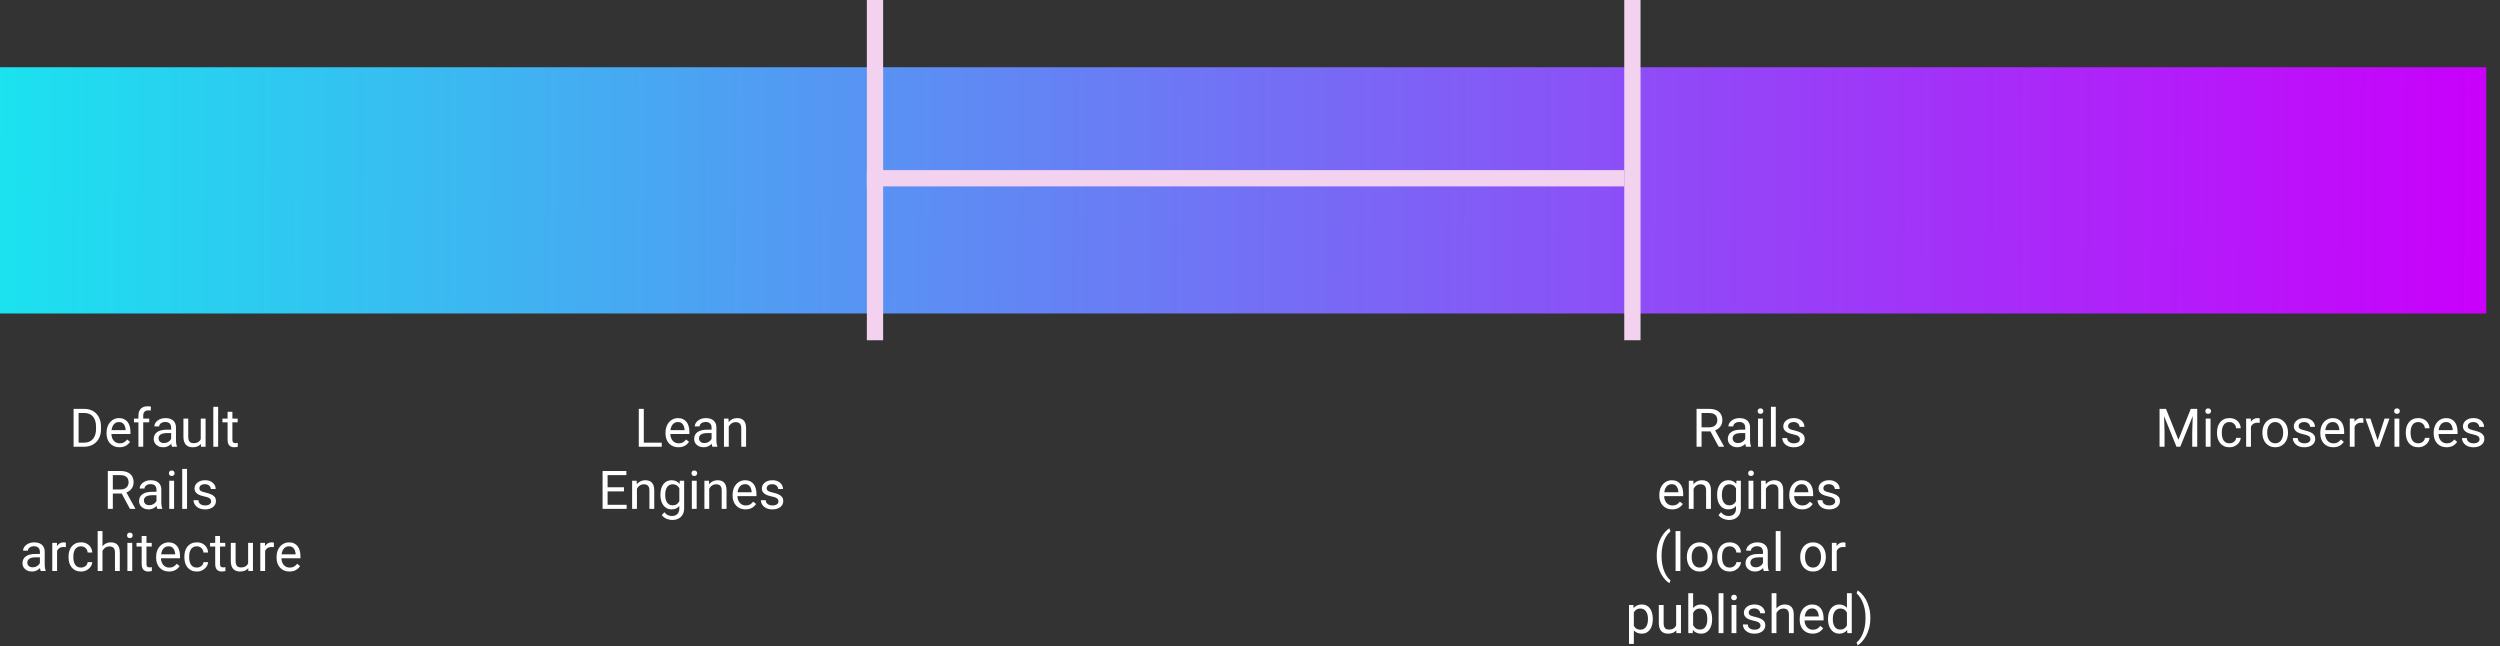<svg width="1690" height="437" viewBox="0 0 1690 437" fill="none" xmlns="http://www.w3.org/2000/svg">
<rect x="0" y="0" width="1690" height="437" fill="#333333" stroke="none"/>
<rect y="45.45" width="1680.7" height="166.47" fill="url(#paint0_linear_104_5)"/>
<path d="M56.674 302H51.33L51.365 299.24H56.674C58.502 299.24 60.025 298.859 61.244 298.098C62.463 297.324 63.377 296.246 63.986 294.863C64.607 293.469 64.918 291.84 64.918 289.977V288.412C64.918 286.947 64.742 285.646 64.391 284.51C64.039 283.361 63.523 282.395 62.844 281.609C62.164 280.812 61.332 280.209 60.348 279.799C59.375 279.389 58.256 279.184 56.99 279.184H51.224V276.406H56.99C58.666 276.406 60.195 276.688 61.578 277.25C62.961 277.801 64.15 278.604 65.146 279.658C66.154 280.701 66.928 281.967 67.467 283.455C68.006 284.932 68.275 286.596 68.275 288.447V289.977C68.275 291.828 68.006 293.498 67.467 294.986C66.928 296.463 66.148 297.723 65.129 298.766C64.121 299.809 62.902 300.611 61.473 301.174C60.055 301.725 58.455 302 56.674 302ZM53.141 276.406V302H49.748V276.406H53.141ZM80.773 302.352C79.449 302.352 78.248 302.129 77.17 301.684C76.103 301.227 75.183 300.588 74.41 299.768C73.648 298.947 73.062 297.975 72.652 296.85C72.242 295.725 72.037 294.494 72.037 293.158V292.42C72.037 290.873 72.266 289.496 72.723 288.289C73.18 287.07 73.801 286.039 74.586 285.195C75.371 284.352 76.262 283.713 77.258 283.279C78.254 282.846 79.285 282.629 80.352 282.629C81.711 282.629 82.883 282.863 83.867 283.332C84.863 283.801 85.678 284.457 86.311 285.301C86.943 286.133 87.412 287.117 87.717 288.254C88.021 289.379 88.174 290.609 88.174 291.945V293.404H73.971V290.75H84.922V290.504C84.875 289.66 84.699 288.84 84.394 288.043C84.102 287.246 83.633 286.59 82.988 286.074C82.344 285.559 81.465 285.301 80.352 285.301C79.613 285.301 78.933 285.459 78.312 285.775C77.691 286.08 77.158 286.537 76.713 287.146C76.267 287.756 75.922 288.5 75.676 289.379C75.43 290.258 75.307 291.271 75.307 292.42V293.158C75.307 294.061 75.43 294.91 75.676 295.707C75.933 296.492 76.303 297.184 76.783 297.781C77.275 298.379 77.867 298.848 78.558 299.188C79.262 299.527 80.058 299.697 80.949 299.697C82.098 299.697 83.07 299.463 83.867 298.994C84.664 298.525 85.361 297.898 85.959 297.113L87.928 298.678C87.517 299.299 86.996 299.891 86.363 300.453C85.73 301.016 84.951 301.473 84.025 301.824C83.111 302.176 82.027 302.352 80.773 302.352ZM96.822 302H93.57V280.977C93.57 279.605 93.816 278.451 94.308 277.514C94.812 276.564 95.533 275.85 96.471 275.369C97.408 274.877 98.521 274.631 99.811 274.631C100.185 274.631 100.56 274.654 100.935 274.701C101.322 274.748 101.697 274.818 102.06 274.912L101.885 277.566C101.639 277.508 101.357 277.467 101.041 277.443C100.736 277.42 100.432 277.408 100.127 277.408C99.436 277.408 98.838 277.549 98.334 277.83C97.842 278.1 97.467 278.498 97.209 279.025C96.951 279.553 96.822 280.203 96.822 280.977V302ZM100.865 282.98V285.477H90.564V282.98H100.865ZM115.701 298.748V288.957C115.701 288.207 115.549 287.557 115.244 287.006C114.951 286.443 114.506 286.01 113.908 285.705C113.31 285.4 112.572 285.248 111.693 285.248C110.873 285.248 110.152 285.389 109.531 285.67C108.922 285.951 108.441 286.32 108.09 286.777C107.75 287.234 107.58 287.727 107.58 288.254H104.328C104.328 287.574 104.504 286.9 104.855 286.232C105.207 285.564 105.711 284.961 106.367 284.422C107.035 283.871 107.832 283.438 108.758 283.121C109.695 282.793 110.738 282.629 111.887 282.629C113.269 282.629 114.488 282.863 115.543 283.332C116.609 283.801 117.441 284.51 118.039 285.459C118.648 286.396 118.953 287.574 118.953 288.992V297.852C118.953 298.484 119.006 299.158 119.111 299.873C119.228 300.588 119.398 301.203 119.621 301.719V302H116.228C116.064 301.625 115.935 301.127 115.842 300.506C115.748 299.873 115.701 299.287 115.701 298.748ZM116.264 290.469L116.299 292.754H113.012C112.086 292.754 111.26 292.83 110.533 292.982C109.807 293.123 109.197 293.34 108.705 293.633C108.213 293.926 107.838 294.295 107.58 294.74C107.322 295.174 107.193 295.684 107.193 296.27C107.193 296.867 107.328 297.412 107.598 297.904C107.867 298.396 108.271 298.789 108.81 299.082C109.361 299.363 110.035 299.504 110.832 299.504C111.828 299.504 112.707 299.293 113.469 298.871C114.23 298.449 114.834 297.934 115.279 297.324C115.736 296.715 115.982 296.123 116.018 295.549L117.406 297.113C117.324 297.605 117.101 298.15 116.738 298.748C116.375 299.346 115.889 299.92 115.279 300.471C114.682 301.01 113.967 301.461 113.135 301.824C112.314 302.176 111.389 302.352 110.357 302.352C109.068 302.352 107.937 302.1 106.965 301.596C106.004 301.092 105.254 300.418 104.715 299.574C104.187 298.719 103.924 297.764 103.924 296.709C103.924 295.689 104.123 294.793 104.521 294.02C104.92 293.234 105.494 292.584 106.244 292.068C106.994 291.541 107.896 291.143 108.951 290.873C110.006 290.604 111.184 290.469 112.484 290.469H116.264ZM135.705 297.605V282.98H138.975V302H135.863L135.705 297.605ZM136.32 293.598L137.674 293.562C137.674 294.828 137.539 296 137.269 297.078C137.012 298.145 136.59 299.07 136.004 299.855C135.418 300.641 134.65 301.256 133.701 301.701C132.752 302.135 131.598 302.352 130.238 302.352C129.312 302.352 128.463 302.217 127.689 301.947C126.928 301.678 126.271 301.262 125.721 300.699C125.17 300.137 124.742 299.404 124.437 298.502C124.144 297.6 123.998 296.516 123.998 295.25V282.98H127.25V295.285C127.25 296.141 127.344 296.85 127.531 297.412C127.73 297.963 127.994 298.402 128.322 298.73C128.662 299.047 129.037 299.27 129.447 299.398C129.869 299.527 130.303 299.592 130.748 299.592C132.131 299.592 133.226 299.328 134.035 298.801C134.844 298.262 135.424 297.541 135.775 296.639C136.139 295.725 136.32 294.711 136.32 293.598ZM147.465 275V302H144.195V275H147.465ZM160.648 282.98V285.477H150.365V282.98H160.648ZM153.846 278.357H157.098V297.289C157.098 297.934 157.197 298.42 157.396 298.748C157.596 299.076 157.853 299.293 158.17 299.398C158.486 299.504 158.826 299.557 159.189 299.557C159.459 299.557 159.74 299.533 160.033 299.486C160.338 299.428 160.566 299.381 160.719 299.346L160.736 302C160.478 302.082 160.139 302.158 159.717 302.229C159.307 302.311 158.809 302.352 158.223 302.352C157.426 302.352 156.693 302.193 156.025 301.877C155.357 301.561 154.824 301.033 154.426 300.295C154.039 299.545 153.846 298.537 153.846 297.271V278.357ZM72.881 318.406H81.353C83.275 318.406 84.898 318.699 86.223 319.285C87.558 319.871 88.572 320.738 89.264 321.887C89.967 323.023 90.318 324.424 90.318 326.088C90.318 327.26 90.078 328.332 89.598 329.305C89.129 330.266 88.449 331.086 87.558 331.766C86.68 332.434 85.625 332.932 84.394 333.26L83.445 333.629H75.482L75.447 330.869H81.459C82.678 330.869 83.691 330.658 84.5 330.236C85.308 329.803 85.918 329.223 86.328 328.496C86.738 327.77 86.943 326.967 86.943 326.088C86.943 325.104 86.75 324.242 86.363 323.504C85.977 322.766 85.367 322.197 84.535 321.799C83.715 321.389 82.654 321.184 81.353 321.184H76.273V344H72.881V318.406ZM87.84 344L81.617 332.398L85.15 332.381L91.461 343.789V344H87.84ZM105.787 340.748V330.957C105.787 330.207 105.635 329.557 105.33 329.006C105.037 328.443 104.592 328.01 103.994 327.705C103.396 327.4 102.658 327.248 101.779 327.248C100.959 327.248 100.238 327.389 99.617 327.67C99.008 327.951 98.527 328.32 98.176 328.777C97.836 329.234 97.666 329.727 97.666 330.254H94.414C94.414 329.574 94.59 328.9 94.941 328.232C95.293 327.564 95.797 326.961 96.453 326.422C97.121 325.871 97.918 325.438 98.844 325.121C99.781 324.793 100.824 324.629 101.973 324.629C103.355 324.629 104.574 324.863 105.629 325.332C106.695 325.801 107.527 326.51 108.125 327.459C108.734 328.396 109.039 329.574 109.039 330.992V339.852C109.039 340.484 109.092 341.158 109.197 341.873C109.314 342.588 109.484 343.203 109.707 343.719V344H106.314C106.15 343.625 106.021 343.127 105.928 342.506C105.834 341.873 105.787 341.287 105.787 340.748ZM106.35 332.469L106.385 334.754H103.098C102.172 334.754 101.346 334.83 100.619 334.982C99.892 335.123 99.283 335.34 98.791 335.633C98.299 335.926 97.924 336.295 97.666 336.74C97.408 337.174 97.279 337.684 97.279 338.27C97.279 338.867 97.414 339.412 97.683 339.904C97.953 340.396 98.357 340.789 98.896 341.082C99.447 341.363 100.121 341.504 100.918 341.504C101.914 341.504 102.793 341.293 103.555 340.871C104.316 340.449 104.92 339.934 105.365 339.324C105.822 338.715 106.068 338.123 106.103 337.549L107.492 339.113C107.41 339.605 107.187 340.15 106.824 340.748C106.461 341.346 105.975 341.92 105.365 342.471C104.768 343.01 104.053 343.461 103.221 343.824C102.4 344.176 101.475 344.352 100.443 344.352C99.154 344.352 98.023 344.1 97.051 343.596C96.09 343.092 95.34 342.418 94.801 341.574C94.273 340.719 94.01 339.764 94.01 338.709C94.01 337.689 94.209 336.793 94.607 336.02C95.006 335.234 95.58 334.584 96.33 334.068C97.08 333.541 97.982 333.143 99.037 332.873C100.092 332.604 101.269 332.469 102.57 332.469H106.35ZM117.687 324.98V344H114.418V324.98H117.687ZM114.172 319.936C114.172 319.408 114.33 318.963 114.646 318.6C114.975 318.236 115.455 318.055 116.088 318.055C116.709 318.055 117.184 318.236 117.512 318.6C117.851 318.963 118.021 319.408 118.021 319.936C118.021 320.439 117.851 320.873 117.512 321.236C117.184 321.588 116.709 321.764 116.088 321.764C115.455 321.764 114.975 321.588 114.646 321.236C114.33 320.873 114.172 320.439 114.172 319.936ZM126.441 317V344H123.172V317H126.441ZM142.736 338.955C142.736 338.486 142.631 338.053 142.42 337.654C142.221 337.244 141.805 336.875 141.172 336.547C140.551 336.207 139.613 335.914 138.359 335.668C137.305 335.445 136.35 335.182 135.494 334.877C134.65 334.572 133.93 334.203 133.332 333.77C132.746 333.336 132.295 332.826 131.978 332.24C131.662 331.654 131.504 330.969 131.504 330.184C131.504 329.434 131.668 328.725 131.996 328.057C132.336 327.389 132.81 326.797 133.42 326.281C134.041 325.766 134.785 325.361 135.652 325.068C136.519 324.775 137.486 324.629 138.553 324.629C140.076 324.629 141.377 324.898 142.455 325.438C143.533 325.977 144.359 326.697 144.934 327.6C145.508 328.49 145.795 329.48 145.795 330.57H142.543C142.543 330.043 142.385 329.533 142.068 329.041C141.764 328.537 141.312 328.121 140.715 327.793C140.129 327.465 139.408 327.301 138.553 327.301C137.65 327.301 136.918 327.441 136.355 327.723C135.805 327.992 135.4 328.338 135.143 328.76C134.896 329.182 134.773 329.627 134.773 330.096C134.773 330.447 134.832 330.764 134.949 331.045C135.078 331.314 135.301 331.566 135.617 331.801C135.934 332.023 136.379 332.234 136.953 332.434C137.527 332.633 138.26 332.832 139.15 333.031C140.709 333.383 141.992 333.805 143 334.297C144.008 334.789 144.758 335.393 145.25 336.107C145.742 336.822 145.988 337.689 145.988 338.709C145.988 339.541 145.812 340.303 145.461 340.994C145.121 341.686 144.623 342.283 143.967 342.787C143.322 343.279 142.549 343.666 141.646 343.947C140.756 344.217 139.754 344.352 138.641 344.352C136.965 344.352 135.547 344.053 134.387 343.455C133.227 342.857 132.348 342.084 131.75 341.135C131.152 340.186 130.853 339.184 130.853 338.129H134.123C134.17 339.02 134.428 339.729 134.896 340.256C135.365 340.771 135.939 341.141 136.619 341.363C137.299 341.574 137.973 341.68 138.641 341.68C139.531 341.68 140.275 341.562 140.873 341.328C141.482 341.094 141.945 340.771 142.262 340.361C142.578 339.951 142.736 339.482 142.736 338.955ZM26.967 382.748V372.957C26.967 372.207 26.814 371.557 26.51 371.006C26.217 370.443 25.771 370.01 25.174 369.705C24.576 369.4 23.838 369.248 22.959 369.248C22.139 369.248 21.418 369.389 20.797 369.67C20.187 369.951 19.707 370.32 19.355 370.777C19.016 371.234 18.846 371.727 18.846 372.254H15.594C15.594 371.574 15.77 370.9 16.121 370.232C16.473 369.564 16.977 368.961 17.633 368.422C18.301 367.871 19.098 367.438 20.023 367.121C20.961 366.793 22.004 366.629 23.152 366.629C24.535 366.629 25.754 366.863 26.808 367.332C27.875 367.801 28.707 368.51 29.305 369.459C29.914 370.396 30.219 371.574 30.219 372.992V381.852C30.219 382.484 30.271 383.158 30.377 383.873C30.494 384.588 30.664 385.203 30.887 385.719V386H27.494C27.33 385.625 27.201 385.127 27.107 384.506C27.014 383.873 26.967 383.287 26.967 382.748ZM27.529 374.469L27.564 376.754H24.277C23.352 376.754 22.525 376.83 21.799 376.982C21.072 377.123 20.463 377.34 19.971 377.633C19.478 377.926 19.103 378.295 18.846 378.74C18.588 379.174 18.459 379.684 18.459 380.27C18.459 380.867 18.594 381.412 18.863 381.904C19.133 382.396 19.537 382.789 20.076 383.082C20.627 383.363 21.301 383.504 22.098 383.504C23.094 383.504 23.973 383.293 24.734 382.871C25.496 382.449 26.099 381.934 26.545 381.324C27.002 380.715 27.248 380.123 27.283 379.549L28.672 381.113C28.59 381.605 28.367 382.15 28.004 382.748C27.641 383.346 27.154 383.92 26.545 384.471C25.947 385.01 25.232 385.461 24.4 385.824C23.58 386.176 22.654 386.352 21.623 386.352C20.334 386.352 19.203 386.1 18.23 385.596C17.27 385.092 16.52 384.418 15.98 383.574C15.453 382.719 15.189 381.764 15.189 380.709C15.189 379.689 15.389 378.793 15.787 378.02C16.186 377.234 16.76 376.584 17.51 376.068C18.26 375.541 19.162 375.143 20.217 374.873C21.271 374.604 22.449 374.469 23.75 374.469H27.529ZM38.586 369.969V386H35.334V366.98H38.498L38.586 369.969ZM44.527 366.875L44.51 369.898C44.24 369.84 43.982 369.805 43.736 369.793C43.502 369.77 43.232 369.758 42.928 369.758C42.178 369.758 41.516 369.875 40.941 370.109C40.367 370.344 39.881 370.672 39.482 371.094C39.084 371.516 38.767 372.02 38.533 372.605C38.31 373.18 38.164 373.812 38.094 374.504L37.18 375.031C37.18 373.883 37.291 372.805 37.514 371.797C37.748 370.789 38.105 369.898 38.586 369.125C39.066 368.34 39.676 367.73 40.414 367.297C41.164 366.852 42.055 366.629 43.086 366.629C43.32 366.629 43.59 366.658 43.895 366.717C44.199 366.764 44.41 366.816 44.527 366.875ZM54.793 383.68C55.566 383.68 56.281 383.521 56.937 383.205C57.594 382.889 58.133 382.455 58.555 381.904C58.977 381.342 59.217 380.703 59.275 379.988H62.369C62.31 381.113 61.93 382.162 61.227 383.135C60.535 384.096 59.627 384.875 58.502 385.473C57.377 386.059 56.141 386.352 54.793 386.352C53.363 386.352 52.115 386.1 51.049 385.596C49.994 385.092 49.115 384.4 48.412 383.521C47.721 382.643 47.199 381.635 46.848 380.498C46.508 379.35 46.338 378.137 46.338 376.859V376.121C46.338 374.844 46.508 373.637 46.848 372.5C47.199 371.352 47.721 370.338 48.412 369.459C49.115 368.58 49.994 367.889 51.049 367.385C52.115 366.881 53.363 366.629 54.793 366.629C56.281 366.629 57.582 366.934 58.695 367.543C59.809 368.141 60.682 368.961 61.314 370.004C61.959 371.035 62.31 372.207 62.369 373.52H59.275C59.217 372.734 58.994 372.025 58.607 371.393C58.232 370.76 57.717 370.256 57.06 369.881C56.416 369.494 55.66 369.301 54.793 369.301C53.797 369.301 52.959 369.5 52.279 369.898C51.611 370.285 51.078 370.812 50.68 371.48C50.293 372.137 50.012 372.869 49.836 373.678C49.672 374.475 49.59 375.289 49.59 376.121V376.859C49.59 377.691 49.672 378.512 49.836 379.32C50 380.129 50.275 380.861 50.662 381.518C51.06 382.174 51.594 382.701 52.262 383.1C52.941 383.486 53.785 383.68 54.793 383.68ZM69.277 359V386H66.025V359H69.277ZM68.504 375.77L67.15 375.717C67.162 374.416 67.355 373.215 67.73 372.113C68.105 371 68.633 370.033 69.312 369.213C69.992 368.393 70.801 367.76 71.738 367.314C72.687 366.857 73.736 366.629 74.885 366.629C75.822 366.629 76.666 366.758 77.416 367.016C78.166 367.262 78.805 367.66 79.332 368.211C79.871 368.762 80.281 369.477 80.562 370.355C80.844 371.223 80.984 372.283 80.984 373.537V386H77.715V373.502C77.715 372.506 77.568 371.709 77.275 371.111C76.982 370.502 76.555 370.062 75.992 369.793C75.43 369.512 74.738 369.371 73.918 369.371C73.109 369.371 72.371 369.541 71.703 369.881C71.047 370.221 70.478 370.689 69.998 371.287C69.529 371.885 69.16 372.57 68.891 373.344C68.633 374.105 68.504 374.914 68.504 375.77ZM89.387 366.98V386H86.117V366.98H89.387ZM85.871 361.936C85.871 361.408 86.029 360.963 86.346 360.6C86.674 360.236 87.154 360.055 87.787 360.055C88.408 360.055 88.883 360.236 89.211 360.6C89.551 360.963 89.721 361.408 89.721 361.936C89.721 362.439 89.551 362.873 89.211 363.236C88.883 363.588 88.408 363.764 87.787 363.764C87.154 363.764 86.674 363.588 86.346 363.236C86.029 362.873 85.871 362.439 85.871 361.936ZM102.57 366.98V369.477H92.287V366.98H102.57ZM95.767 362.357H99.019V381.289C99.019 381.934 99.119 382.42 99.318 382.748C99.517 383.076 99.775 383.293 100.092 383.398C100.408 383.504 100.748 383.557 101.111 383.557C101.381 383.557 101.662 383.533 101.955 383.486C102.26 383.428 102.488 383.381 102.641 383.346L102.658 386C102.4 386.082 102.06 386.158 101.639 386.229C101.228 386.311 100.73 386.352 100.144 386.352C99.348 386.352 98.615 386.193 97.947 385.877C97.279 385.561 96.746 385.033 96.348 384.295C95.961 383.545 95.767 382.537 95.767 381.271V362.357ZM114.277 386.352C112.953 386.352 111.752 386.129 110.674 385.684C109.607 385.227 108.687 384.588 107.914 383.768C107.152 382.947 106.566 381.975 106.156 380.85C105.746 379.725 105.541 378.494 105.541 377.158V376.42C105.541 374.873 105.769 373.496 106.226 372.289C106.684 371.07 107.305 370.039 108.09 369.195C108.875 368.352 109.766 367.713 110.762 367.279C111.758 366.846 112.789 366.629 113.855 366.629C115.215 366.629 116.387 366.863 117.371 367.332C118.367 367.801 119.182 368.457 119.814 369.301C120.447 370.133 120.916 371.117 121.221 372.254C121.525 373.379 121.678 374.609 121.678 375.945V377.404H107.475V374.75H118.426V374.504C118.379 373.66 118.203 372.84 117.898 372.043C117.605 371.246 117.137 370.59 116.492 370.074C115.848 369.559 114.969 369.301 113.855 369.301C113.117 369.301 112.437 369.459 111.816 369.775C111.195 370.08 110.662 370.537 110.217 371.146C109.771 371.756 109.426 372.5 109.18 373.379C108.934 374.258 108.81 375.271 108.81 376.42V377.158C108.81 378.061 108.934 378.91 109.18 379.707C109.437 380.492 109.807 381.184 110.287 381.781C110.779 382.379 111.371 382.848 112.062 383.188C112.766 383.527 113.562 383.697 114.453 383.697C115.601 383.697 116.574 383.463 117.371 382.994C118.168 382.525 118.865 381.898 119.463 381.113L121.432 382.678C121.021 383.299 120.5 383.891 119.867 384.453C119.234 385.016 118.455 385.473 117.529 385.824C116.615 386.176 115.531 386.352 114.277 386.352ZM133.086 383.68C133.859 383.68 134.574 383.521 135.23 383.205C135.887 382.889 136.426 382.455 136.848 381.904C137.269 381.342 137.51 380.703 137.568 379.988H140.662C140.603 381.113 140.223 382.162 139.519 383.135C138.828 384.096 137.92 384.875 136.795 385.473C135.67 386.059 134.434 386.352 133.086 386.352C131.656 386.352 130.408 386.1 129.342 385.596C128.287 385.092 127.408 384.4 126.705 383.521C126.014 382.643 125.492 381.635 125.141 380.498C124.801 379.35 124.631 378.137 124.631 376.859V376.121C124.631 374.844 124.801 373.637 125.141 372.5C125.492 371.352 126.014 370.338 126.705 369.459C127.408 368.58 128.287 367.889 129.342 367.385C130.408 366.881 131.656 366.629 133.086 366.629C134.574 366.629 135.875 366.934 136.988 367.543C138.101 368.141 138.975 368.961 139.607 370.004C140.252 371.035 140.603 372.207 140.662 373.52H137.568C137.51 372.734 137.287 372.025 136.9 371.393C136.525 370.76 136.01 370.256 135.353 369.881C134.709 369.494 133.953 369.301 133.086 369.301C132.09 369.301 131.252 369.5 130.572 369.898C129.904 370.285 129.371 370.812 128.973 371.48C128.586 372.137 128.305 372.869 128.129 373.678C127.965 374.475 127.883 375.289 127.883 376.121V376.859C127.883 377.691 127.965 378.512 128.129 379.32C128.293 380.129 128.568 380.861 128.955 381.518C129.353 382.174 129.887 382.701 130.555 383.1C131.234 383.486 132.078 383.68 133.086 383.68ZM152.281 366.98V369.477H141.998V366.98H152.281ZM145.478 362.357H148.73V381.289C148.73 381.934 148.83 382.42 149.029 382.748C149.228 383.076 149.486 383.293 149.803 383.398C150.119 383.504 150.459 383.557 150.822 383.557C151.092 383.557 151.373 383.533 151.666 383.486C151.971 383.428 152.199 383.381 152.352 383.346L152.369 386C152.111 386.082 151.771 386.158 151.35 386.229C150.939 386.311 150.441 386.352 149.855 386.352C149.059 386.352 148.326 386.193 147.658 385.877C146.99 385.561 146.457 385.033 146.059 384.295C145.672 383.545 145.478 382.537 145.478 381.271V362.357ZM167.732 381.605V366.98H171.002V386H167.891L167.732 381.605ZM168.348 377.598L169.701 377.562C169.701 378.828 169.566 380 169.297 381.078C169.039 382.145 168.617 383.07 168.031 383.855C167.445 384.641 166.678 385.256 165.728 385.701C164.779 386.135 163.625 386.352 162.266 386.352C161.34 386.352 160.49 386.217 159.717 385.947C158.955 385.678 158.299 385.262 157.748 384.699C157.197 384.137 156.769 383.404 156.465 382.502C156.172 381.6 156.025 380.516 156.025 379.25V366.98H159.277V379.285C159.277 380.141 159.371 380.85 159.559 381.412C159.758 381.963 160.021 382.402 160.35 382.73C160.689 383.047 161.064 383.27 161.475 383.398C161.896 383.527 162.33 383.592 162.775 383.592C164.158 383.592 165.254 383.328 166.062 382.801C166.871 382.262 167.451 381.541 167.803 380.639C168.166 379.725 168.348 378.711 168.348 377.598ZM179.211 369.969V386H175.959V366.98H179.123L179.211 369.969ZM185.152 366.875L185.135 369.898C184.865 369.84 184.607 369.805 184.361 369.793C184.127 369.77 183.857 369.758 183.553 369.758C182.803 369.758 182.141 369.875 181.566 370.109C180.992 370.344 180.506 370.672 180.107 371.094C179.709 371.516 179.393 372.02 179.158 372.605C178.935 373.18 178.789 373.812 178.719 374.504L177.805 375.031C177.805 373.883 177.916 372.805 178.139 371.797C178.373 370.789 178.73 369.898 179.211 369.125C179.691 368.34 180.301 367.73 181.039 367.297C181.789 366.852 182.68 366.629 183.711 366.629C183.945 366.629 184.215 366.658 184.519 366.717C184.824 366.764 185.035 366.816 185.152 366.875ZM195.699 386.352C194.375 386.352 193.174 386.129 192.096 385.684C191.029 385.227 190.109 384.588 189.336 383.768C188.574 382.947 187.988 381.975 187.578 380.85C187.168 379.725 186.963 378.494 186.963 377.158V376.42C186.963 374.873 187.191 373.496 187.648 372.289C188.105 371.07 188.727 370.039 189.512 369.195C190.297 368.352 191.187 367.713 192.184 367.279C193.18 366.846 194.211 366.629 195.277 366.629C196.637 366.629 197.809 366.863 198.793 367.332C199.789 367.801 200.603 368.457 201.236 369.301C201.869 370.133 202.338 371.117 202.643 372.254C202.947 373.379 203.1 374.609 203.1 375.945V377.404H188.896V374.75H199.848V374.504C199.801 373.66 199.625 372.84 199.32 372.043C199.027 371.246 198.559 370.59 197.914 370.074C197.269 369.559 196.391 369.301 195.277 369.301C194.539 369.301 193.859 369.459 193.238 369.775C192.617 370.08 192.084 370.537 191.639 371.146C191.193 371.756 190.848 372.5 190.602 373.379C190.355 374.258 190.232 375.271 190.232 376.42V377.158C190.232 378.061 190.355 378.91 190.602 379.707C190.859 380.492 191.228 381.184 191.709 381.781C192.201 382.379 192.793 382.848 193.484 383.188C194.187 383.527 194.984 383.697 195.875 383.697C197.023 383.697 197.996 383.463 198.793 382.994C199.59 382.525 200.287 381.898 200.885 381.113L202.853 382.678C202.443 383.299 201.922 383.891 201.289 384.453C200.656 385.016 199.877 385.473 198.951 385.824C198.037 386.176 196.953 386.352 195.699 386.352Z" fill="white"/>
<path d="M1146.87 276.406H1155.34C1157.27 276.406 1158.89 276.699 1160.21 277.285C1161.55 277.871 1162.56 278.738 1163.25 279.887C1163.96 281.024 1164.31 282.424 1164.31 284.088C1164.31 285.26 1164.07 286.332 1163.59 287.305C1163.12 288.266 1162.44 289.086 1161.55 289.766C1160.67 290.434 1159.61 290.932 1158.38 291.26L1157.44 291.629H1149.47L1149.44 288.869H1155.45C1156.67 288.869 1157.68 288.658 1158.49 288.236C1159.3 287.803 1159.91 287.223 1160.32 286.496C1160.73 285.77 1160.93 284.967 1160.93 284.088C1160.93 283.104 1160.74 282.242 1160.35 281.504C1159.97 280.766 1159.36 280.197 1158.53 279.799C1157.7 279.389 1156.64 279.184 1155.34 279.184H1150.26V302H1146.87V276.406ZM1161.83 302L1155.61 290.399L1159.14 290.381L1165.45 301.789V302H1161.83ZM1179.78 298.748V288.957C1179.78 288.207 1179.62 287.557 1179.32 287.006C1179.03 286.443 1178.58 286.01 1177.98 285.705C1177.39 285.401 1176.65 285.248 1175.77 285.248C1174.95 285.248 1174.23 285.389 1173.61 285.67C1173 285.951 1172.52 286.32 1172.17 286.777C1171.83 287.234 1171.66 287.727 1171.66 288.254H1168.4C1168.4 287.574 1168.58 286.901 1168.93 286.233C1169.28 285.565 1169.79 284.961 1170.44 284.422C1171.11 283.871 1171.91 283.438 1172.83 283.121C1173.77 282.793 1174.81 282.629 1175.96 282.629C1177.35 282.629 1178.56 282.863 1179.62 283.332C1180.69 283.801 1181.52 284.51 1182.11 285.459C1182.72 286.397 1183.03 287.574 1183.03 288.992V297.852C1183.03 298.484 1183.08 299.158 1183.19 299.873C1183.3 300.588 1183.47 301.203 1183.7 301.719V302H1180.3C1180.14 301.625 1180.01 301.127 1179.92 300.506C1179.82 299.873 1179.78 299.287 1179.78 298.748ZM1180.34 290.469L1180.37 292.754H1177.09C1176.16 292.754 1175.34 292.83 1174.61 292.983C1173.88 293.123 1173.27 293.34 1172.78 293.633C1172.29 293.926 1171.91 294.295 1171.66 294.74C1171.4 295.174 1171.27 295.684 1171.27 296.27C1171.27 296.867 1171.4 297.412 1171.67 297.904C1171.94 298.397 1172.35 298.789 1172.89 299.082C1173.44 299.363 1174.11 299.504 1174.91 299.504C1175.9 299.504 1176.78 299.293 1177.54 298.871C1178.31 298.449 1178.91 297.934 1179.36 297.324C1179.81 296.715 1180.06 296.123 1180.09 295.549L1181.48 297.113C1181.4 297.606 1181.18 298.151 1180.81 298.748C1180.45 299.346 1179.96 299.92 1179.36 300.471C1178.76 301.01 1178.04 301.461 1177.21 301.824C1176.39 302.176 1175.46 302.352 1174.43 302.352C1173.14 302.352 1172.01 302.1 1171.04 301.596C1170.08 301.092 1169.33 300.418 1168.79 299.574C1168.26 298.719 1168 297.764 1168 296.709C1168 295.69 1168.2 294.793 1168.6 294.02C1169 293.234 1169.57 292.584 1170.32 292.068C1171.07 291.541 1171.97 291.143 1173.03 290.873C1174.08 290.604 1175.26 290.469 1176.56 290.469H1180.34ZM1191.68 282.981V302H1188.41V282.981H1191.68ZM1188.16 277.936C1188.16 277.408 1188.32 276.963 1188.64 276.6C1188.96 276.236 1189.44 276.055 1190.08 276.055C1190.7 276.055 1191.17 276.236 1191.5 276.6C1191.84 276.963 1192.01 277.408 1192.01 277.936C1192.01 278.44 1191.84 278.873 1191.5 279.236C1191.17 279.588 1190.7 279.764 1190.08 279.764C1189.44 279.764 1188.96 279.588 1188.64 279.236C1188.32 278.873 1188.16 278.44 1188.16 277.936ZM1200.43 275V302H1197.16V275H1200.43ZM1216.73 296.955C1216.73 296.486 1216.62 296.053 1216.41 295.654C1216.21 295.244 1215.79 294.875 1215.16 294.547C1214.54 294.207 1213.6 293.914 1212.35 293.668C1211.29 293.445 1210.34 293.182 1209.48 292.877C1208.64 292.572 1207.92 292.203 1207.32 291.77C1206.74 291.336 1206.28 290.826 1205.97 290.24C1205.65 289.654 1205.49 288.969 1205.49 288.184C1205.49 287.434 1205.66 286.725 1205.99 286.057C1206.33 285.389 1206.8 284.797 1207.41 284.281C1208.03 283.766 1208.78 283.361 1209.64 283.068C1210.51 282.776 1211.48 282.629 1212.54 282.629C1214.07 282.629 1215.37 282.899 1216.44 283.438C1217.52 283.977 1218.35 284.697 1218.92 285.6C1219.5 286.49 1219.78 287.481 1219.78 288.57H1216.53C1216.53 288.043 1216.37 287.533 1216.06 287.041C1215.75 286.537 1215.3 286.121 1214.7 285.793C1214.12 285.465 1213.4 285.301 1212.54 285.301C1211.64 285.301 1210.91 285.442 1210.35 285.723C1209.79 285.992 1209.39 286.338 1209.13 286.76C1208.89 287.182 1208.76 287.627 1208.76 288.096C1208.76 288.447 1208.82 288.764 1208.94 289.045C1209.07 289.315 1209.29 289.567 1209.61 289.801C1209.92 290.024 1210.37 290.234 1210.94 290.434C1211.52 290.633 1212.25 290.832 1213.14 291.031C1214.7 291.383 1215.98 291.805 1216.99 292.297C1218 292.789 1218.75 293.393 1219.24 294.108C1219.73 294.822 1219.98 295.69 1219.98 296.709C1219.98 297.541 1219.8 298.303 1219.45 298.994C1219.11 299.686 1218.61 300.283 1217.96 300.787C1217.31 301.279 1216.54 301.666 1215.64 301.947C1214.75 302.217 1213.74 302.352 1212.63 302.352C1210.95 302.352 1209.54 302.053 1208.38 301.455C1207.22 300.858 1206.34 300.084 1205.74 299.135C1205.14 298.186 1204.84 297.184 1204.84 296.129H1208.11C1208.16 297.02 1208.42 297.729 1208.89 298.256C1209.36 298.772 1209.93 299.141 1210.61 299.363C1211.29 299.574 1211.96 299.68 1212.63 299.68C1213.52 299.68 1214.27 299.563 1214.86 299.328C1215.47 299.094 1215.94 298.772 1216.25 298.361C1216.57 297.951 1216.73 297.483 1216.73 296.955ZM1130.44 344.352C1129.11 344.352 1127.91 344.129 1126.83 343.684C1125.77 343.227 1124.85 342.588 1124.07 341.768C1123.31 340.947 1122.72 339.975 1122.31 338.85C1121.9 337.725 1121.7 336.494 1121.7 335.158V334.42C1121.7 332.873 1121.93 331.496 1122.38 330.289C1122.84 329.07 1123.46 328.039 1124.25 327.195C1125.03 326.352 1125.92 325.713 1126.92 325.279C1127.92 324.846 1128.95 324.629 1130.01 324.629C1131.37 324.629 1132.54 324.863 1133.53 325.332C1134.53 325.801 1135.34 326.457 1135.97 327.301C1136.61 328.133 1137.07 329.117 1137.38 330.254C1137.68 331.379 1137.84 332.609 1137.84 333.945V335.404H1123.63V332.75H1134.58V332.504C1134.54 331.66 1134.36 330.84 1134.06 330.043C1133.76 329.246 1133.29 328.59 1132.65 328.074C1132.01 327.559 1131.13 327.301 1130.01 327.301C1129.28 327.301 1128.6 327.459 1127.97 327.776C1127.35 328.08 1126.82 328.537 1126.37 329.147C1125.93 329.756 1125.58 330.5 1125.34 331.379C1125.09 332.258 1124.97 333.272 1124.97 334.42V335.158C1124.97 336.061 1125.09 336.91 1125.34 337.707C1125.6 338.492 1125.96 339.184 1126.44 339.781C1126.94 340.379 1127.53 340.848 1128.22 341.188C1128.92 341.527 1129.72 341.697 1130.61 341.697C1131.76 341.697 1132.73 341.463 1133.53 340.994C1134.33 340.526 1135.02 339.899 1135.62 339.113L1137.59 340.678C1137.18 341.299 1136.66 341.891 1136.03 342.453C1135.39 343.016 1134.61 343.473 1133.69 343.824C1132.77 344.176 1131.69 344.352 1130.44 344.352ZM1144.88 329.041V344H1141.63V324.981H1144.71L1144.88 329.041ZM1144.11 333.77L1142.76 333.717C1142.77 332.416 1142.96 331.215 1143.34 330.113C1143.71 329 1144.24 328.033 1144.92 327.213C1145.6 326.393 1146.41 325.76 1147.35 325.315C1148.29 324.858 1149.34 324.629 1150.49 324.629C1151.43 324.629 1152.27 324.758 1153.02 325.016C1153.77 325.262 1154.41 325.66 1154.94 326.211C1155.48 326.762 1155.89 327.477 1156.17 328.356C1156.45 329.223 1156.59 330.283 1156.59 331.537V344H1153.32V331.502C1153.32 330.506 1153.18 329.709 1152.88 329.111C1152.59 328.502 1152.16 328.063 1151.6 327.793C1151.04 327.512 1150.35 327.371 1149.53 327.371C1148.72 327.371 1147.98 327.541 1147.31 327.881C1146.65 328.221 1146.09 328.69 1145.61 329.287C1145.14 329.885 1144.77 330.57 1144.5 331.344C1144.24 332.106 1144.11 332.914 1144.11 333.77ZM1173.85 324.981H1176.81V343.596C1176.81 345.272 1176.47 346.701 1175.79 347.885C1175.11 349.068 1174.16 349.965 1172.94 350.574C1171.73 351.195 1170.34 351.506 1168.76 351.506C1168.1 351.506 1167.33 351.401 1166.44 351.19C1165.56 350.99 1164.69 350.645 1163.83 350.152C1162.99 349.672 1162.28 349.022 1161.71 348.201L1163.41 346.268C1164.21 347.229 1165.04 347.897 1165.91 348.272C1166.79 348.647 1167.65 348.834 1168.51 348.834C1169.54 348.834 1170.43 348.641 1171.18 348.254C1171.93 347.867 1172.51 347.293 1172.92 346.531C1173.34 345.781 1173.55 344.856 1173.55 343.754V329.164L1173.85 324.981ZM1160.76 334.701V334.332C1160.76 332.879 1160.93 331.561 1161.27 330.377C1161.62 329.182 1162.12 328.156 1162.76 327.301C1163.42 326.445 1164.21 325.789 1165.13 325.332C1166.06 324.863 1167.1 324.629 1168.26 324.629C1169.46 324.629 1170.5 324.84 1171.39 325.262C1172.29 325.672 1173.06 326.276 1173.68 327.072C1174.31 327.858 1174.81 328.807 1175.17 329.92C1175.53 331.033 1175.79 332.293 1175.93 333.699V335.317C1175.8 336.711 1175.55 337.965 1175.17 339.078C1174.81 340.192 1174.31 341.141 1173.68 341.926C1173.06 342.711 1172.29 343.315 1171.39 343.736C1170.49 344.147 1169.44 344.352 1168.23 344.352C1167.09 344.352 1166.06 344.111 1165.13 343.631C1164.22 343.151 1163.44 342.477 1162.78 341.609C1162.12 340.742 1161.62 339.723 1161.27 338.551C1160.93 337.367 1160.76 336.084 1160.76 334.701ZM1164.01 334.332V334.701C1164.01 335.651 1164.1 336.541 1164.29 337.373C1164.49 338.205 1164.79 338.938 1165.19 339.57C1165.6 340.203 1166.12 340.701 1166.75 341.065C1167.38 341.416 1168.14 341.592 1169.02 341.592C1170.1 341.592 1170.99 341.363 1171.69 340.906C1172.39 340.449 1172.95 339.846 1173.36 339.096C1173.78 338.346 1174.11 337.531 1174.35 336.652V332.416C1174.22 331.772 1174.02 331.151 1173.75 330.553C1173.49 329.943 1173.15 329.404 1172.73 328.936C1172.32 328.455 1171.81 328.074 1171.2 327.793C1170.59 327.512 1169.87 327.371 1169.05 327.371C1168.16 327.371 1167.4 327.559 1166.75 327.934C1166.12 328.297 1165.6 328.801 1165.19 329.445C1164.79 330.078 1164.49 330.817 1164.29 331.66C1164.1 332.492 1164.01 333.383 1164.01 334.332ZM1185.28 324.981V344H1182.01V324.981H1185.28ZM1181.76 319.936C1181.76 319.408 1181.92 318.963 1182.24 318.6C1182.57 318.236 1183.05 318.055 1183.68 318.055C1184.3 318.055 1184.78 318.236 1185.1 318.6C1185.44 318.963 1185.61 319.408 1185.61 319.936C1185.61 320.44 1185.44 320.873 1185.1 321.236C1184.78 321.588 1184.3 321.764 1183.68 321.764C1183.05 321.764 1182.57 321.588 1182.24 321.236C1181.92 320.873 1181.76 320.44 1181.76 319.936ZM1193.75 329.041V344H1190.5V324.981H1193.58L1193.75 329.041ZM1192.98 333.77L1191.62 333.717C1191.64 332.416 1191.83 331.215 1192.2 330.113C1192.58 329 1193.11 328.033 1193.79 327.213C1194.47 326.393 1195.28 325.76 1196.21 325.315C1197.16 324.858 1198.21 324.629 1199.36 324.629C1200.3 324.629 1201.14 324.758 1201.89 325.016C1202.64 325.262 1203.28 325.66 1203.81 326.211C1204.35 326.762 1204.76 327.477 1205.04 328.356C1205.32 329.223 1205.46 330.283 1205.46 331.537V344H1202.19V331.502C1202.19 330.506 1202.04 329.709 1201.75 329.111C1201.46 328.502 1201.03 328.063 1200.47 327.793C1199.9 327.512 1199.21 327.371 1198.39 327.371C1197.58 327.371 1196.85 327.541 1196.18 327.881C1195.52 328.221 1194.95 328.69 1194.47 329.287C1194 329.885 1193.63 330.57 1193.36 331.344C1193.11 332.106 1192.98 332.914 1192.98 333.77ZM1218.29 344.352C1216.97 344.352 1215.77 344.129 1214.69 343.684C1213.62 343.227 1212.7 342.588 1211.93 341.768C1211.17 340.947 1210.58 339.975 1210.17 338.85C1209.76 337.725 1209.55 336.494 1209.55 335.158V334.42C1209.55 332.873 1209.78 331.496 1210.24 330.289C1210.7 329.07 1211.32 328.039 1212.1 327.195C1212.89 326.352 1213.78 325.713 1214.78 325.279C1215.77 324.846 1216.8 324.629 1217.87 324.629C1219.23 324.629 1220.4 324.863 1221.38 325.332C1222.38 325.801 1223.19 326.457 1223.83 327.301C1224.46 328.133 1224.93 329.117 1225.23 330.254C1225.54 331.379 1225.69 332.609 1225.69 333.945V335.404H1211.49V332.75H1222.44V332.504C1222.39 331.66 1222.22 330.84 1221.91 330.043C1221.62 329.246 1221.15 328.59 1220.51 328.074C1219.86 327.559 1218.98 327.301 1217.87 327.301C1217.13 327.301 1216.45 327.459 1215.83 327.776C1215.21 328.08 1214.68 328.537 1214.23 329.147C1213.78 329.756 1213.44 330.5 1213.19 331.379C1212.95 332.258 1212.82 333.272 1212.82 334.42V335.158C1212.82 336.061 1212.95 336.91 1213.19 337.707C1213.45 338.492 1213.82 339.184 1214.3 339.781C1214.79 340.379 1215.38 340.848 1216.08 341.188C1216.78 341.527 1217.58 341.697 1218.47 341.697C1219.61 341.697 1220.59 341.463 1221.38 340.994C1222.18 340.526 1222.88 339.899 1223.48 339.113L1225.44 340.678C1225.03 341.299 1224.51 341.891 1223.88 342.453C1223.25 343.016 1222.47 343.473 1221.54 343.824C1220.63 344.176 1219.54 344.352 1218.29 344.352ZM1240.56 338.955C1240.56 338.486 1240.46 338.053 1240.25 337.654C1240.05 337.244 1239.63 336.875 1239 336.547C1238.38 336.207 1237.44 335.914 1236.19 335.668C1235.13 335.445 1234.18 335.182 1233.32 334.877C1232.48 334.572 1231.76 334.203 1231.16 333.77C1230.57 333.336 1230.12 332.826 1229.8 332.24C1229.49 331.654 1229.33 330.969 1229.33 330.184C1229.33 329.434 1229.49 328.725 1229.82 328.057C1230.16 327.389 1230.64 326.797 1231.25 326.281C1231.87 325.766 1232.61 325.361 1233.48 325.068C1234.35 324.776 1235.31 324.629 1236.38 324.629C1237.9 324.629 1239.2 324.899 1240.28 325.438C1241.36 325.977 1242.19 326.697 1242.76 327.6C1243.33 328.49 1243.62 329.481 1243.62 330.57H1240.37C1240.37 330.043 1240.21 329.533 1239.89 329.041C1239.59 328.537 1239.14 328.121 1238.54 327.793C1237.95 327.465 1237.23 327.301 1236.38 327.301C1235.48 327.301 1234.74 327.442 1234.18 327.723C1233.63 327.992 1233.23 328.338 1232.97 328.76C1232.72 329.182 1232.6 329.627 1232.6 330.096C1232.6 330.447 1232.66 330.764 1232.78 331.045C1232.9 331.315 1233.13 331.567 1233.44 331.801C1233.76 332.024 1234.2 332.234 1234.78 332.434C1235.35 332.633 1236.09 332.832 1236.98 333.031C1238.53 333.383 1239.82 333.805 1240.83 334.297C1241.83 334.789 1242.58 335.393 1243.08 336.108C1243.57 336.822 1243.81 337.69 1243.81 338.709C1243.81 339.541 1243.64 340.303 1243.29 340.994C1242.95 341.686 1242.45 342.283 1241.79 342.787C1241.15 343.279 1240.37 343.666 1239.47 343.947C1238.58 344.217 1237.58 344.352 1236.47 344.352C1234.79 344.352 1233.37 344.053 1232.21 343.455C1231.05 342.858 1230.17 342.084 1229.58 341.135C1228.98 340.186 1228.68 339.184 1228.68 338.129H1231.95C1232 339.02 1232.25 339.729 1232.72 340.256C1233.19 340.772 1233.77 341.141 1234.44 341.363C1235.12 341.574 1235.8 341.68 1236.47 341.68C1237.36 341.68 1238.1 341.563 1238.7 341.328C1239.31 341.094 1239.77 340.772 1240.09 340.361C1240.4 339.951 1240.56 339.483 1240.56 338.955ZM1119.96 375.77V375.594C1119.96 373.039 1120.25 370.731 1120.82 368.668C1121.39 366.594 1122.13 364.777 1123.02 363.219C1123.91 361.66 1124.85 360.371 1125.83 359.352C1126.81 358.32 1127.72 357.576 1128.55 357.119L1129.24 359.264C1128.55 359.791 1127.85 360.518 1127.13 361.443C1126.43 362.369 1125.78 363.506 1125.18 364.854C1124.59 366.201 1124.12 367.766 1123.76 369.547C1123.39 371.328 1123.21 373.332 1123.21 375.559V375.805C1123.21 378.031 1123.39 380.041 1123.76 381.834C1124.12 383.615 1124.59 385.186 1125.18 386.545C1125.78 387.904 1126.43 389.059 1127.13 390.008C1127.85 390.969 1128.55 391.731 1129.24 392.293L1128.55 394.262C1127.72 393.805 1126.81 393.061 1125.83 392.029C1124.85 391.01 1123.91 389.721 1123.02 388.162C1122.13 386.615 1121.39 384.805 1120.82 382.731C1120.25 380.656 1119.96 378.336 1119.96 375.77ZM1135.95 359V386H1132.69V359H1135.95ZM1140.31 376.701V376.297C1140.31 374.926 1140.51 373.654 1140.91 372.483C1141.31 371.299 1141.88 370.274 1142.63 369.406C1143.38 368.527 1144.29 367.848 1145.36 367.367C1146.43 366.875 1147.62 366.629 1148.94 366.629C1150.28 366.629 1151.48 366.875 1152.55 367.367C1153.63 367.848 1154.54 368.527 1155.29 369.406C1156.05 370.274 1156.63 371.299 1157.03 372.483C1157.43 373.654 1157.63 374.926 1157.63 376.297V376.701C1157.63 378.072 1157.43 379.344 1157.03 380.516C1156.63 381.688 1156.05 382.713 1155.29 383.592C1154.54 384.459 1153.63 385.139 1152.57 385.631C1151.51 386.111 1150.32 386.352 1148.98 386.352C1147.64 386.352 1146.44 386.111 1145.38 385.631C1144.31 385.139 1143.4 384.459 1142.63 383.592C1141.88 382.713 1141.31 381.688 1140.91 380.516C1140.51 379.344 1140.31 378.072 1140.31 376.701ZM1143.57 376.297V376.701C1143.57 377.651 1143.68 378.547 1143.9 379.391C1144.12 380.223 1144.46 380.961 1144.9 381.606C1145.36 382.25 1145.93 382.76 1146.61 383.135C1147.29 383.498 1148.08 383.68 1148.98 383.68C1149.87 383.68 1150.65 383.498 1151.32 383.135C1152 382.76 1152.56 382.25 1153.01 381.606C1153.45 380.961 1153.78 380.223 1154.01 379.391C1154.24 378.547 1154.36 377.651 1154.36 376.701V376.297C1154.36 375.359 1154.24 374.475 1154.01 373.643C1153.78 372.799 1153.44 372.055 1152.99 371.41C1152.54 370.754 1151.98 370.238 1151.3 369.863C1150.63 369.488 1149.85 369.301 1148.94 369.301C1148.05 369.301 1147.27 369.488 1146.59 369.863C1145.92 370.238 1145.36 370.754 1144.9 371.41C1144.46 372.055 1144.12 372.799 1143.9 373.643C1143.68 374.475 1143.57 375.359 1143.57 376.297ZM1169.32 383.68C1170.09 383.68 1170.81 383.522 1171.46 383.205C1172.12 382.889 1172.66 382.455 1173.08 381.904C1173.5 381.342 1173.74 380.703 1173.8 379.988H1176.89C1176.84 381.113 1176.45 382.162 1175.75 383.135C1175.06 384.096 1174.15 384.875 1173.03 385.473C1171.9 386.059 1170.67 386.352 1169.32 386.352C1167.89 386.352 1166.64 386.1 1165.57 385.596C1164.52 385.092 1163.64 384.401 1162.94 383.522C1162.25 382.643 1161.72 381.635 1161.37 380.498C1161.03 379.35 1160.86 378.137 1160.86 376.859V376.121C1160.86 374.844 1161.03 373.637 1161.37 372.5C1161.72 371.352 1162.25 370.338 1162.94 369.459C1163.64 368.58 1164.52 367.889 1165.57 367.385C1166.64 366.881 1167.89 366.629 1169.32 366.629C1170.81 366.629 1172.11 366.934 1173.22 367.543C1174.33 368.141 1175.21 368.961 1175.84 370.004C1176.48 371.035 1176.84 372.207 1176.89 373.52H1173.8C1173.74 372.734 1173.52 372.026 1173.13 371.393C1172.76 370.76 1172.24 370.256 1171.59 369.881C1170.94 369.494 1170.19 369.301 1169.32 369.301C1168.32 369.301 1167.48 369.5 1166.8 369.899C1166.14 370.285 1165.6 370.813 1165.2 371.481C1164.82 372.137 1164.54 372.869 1164.36 373.678C1164.2 374.475 1164.11 375.289 1164.11 376.121V376.859C1164.11 377.692 1164.2 378.512 1164.36 379.32C1164.53 380.129 1164.8 380.861 1165.19 381.518C1165.59 382.174 1166.12 382.701 1166.79 383.1C1167.47 383.486 1168.31 383.68 1169.32 383.68ZM1191.77 382.748V372.957C1191.77 372.207 1191.61 371.557 1191.31 371.006C1191.02 370.443 1190.57 370.01 1189.97 369.705C1189.37 369.401 1188.64 369.248 1187.76 369.248C1186.94 369.248 1186.22 369.389 1185.6 369.67C1184.99 369.951 1184.51 370.32 1184.15 370.777C1183.81 371.234 1183.64 371.727 1183.64 372.254H1180.39C1180.39 371.574 1180.57 370.901 1180.92 370.233C1181.27 369.565 1181.78 368.961 1182.43 368.422C1183.1 367.871 1183.9 367.438 1184.82 367.121C1185.76 366.793 1186.8 366.629 1187.95 366.629C1189.33 366.629 1190.55 366.863 1191.61 367.332C1192.67 367.801 1193.51 368.51 1194.1 369.459C1194.71 370.397 1195.02 371.574 1195.02 372.992V381.852C1195.02 382.484 1195.07 383.158 1195.18 383.873C1195.29 384.588 1195.46 385.203 1195.69 385.719V386H1192.29C1192.13 385.625 1192 385.127 1191.91 384.506C1191.81 383.873 1191.77 383.287 1191.77 382.748ZM1192.33 374.469L1192.36 376.754H1189.08C1188.15 376.754 1187.32 376.83 1186.6 376.983C1185.87 377.123 1185.26 377.34 1184.77 377.633C1184.28 377.926 1183.9 378.295 1183.64 378.74C1183.39 379.174 1183.26 379.684 1183.26 380.27C1183.26 380.867 1183.39 381.412 1183.66 381.904C1183.93 382.397 1184.34 382.789 1184.87 383.082C1185.43 383.363 1186.1 383.504 1186.9 383.504C1187.89 383.504 1188.77 383.293 1189.53 382.871C1190.29 382.449 1190.9 381.934 1191.34 381.324C1191.8 380.715 1192.05 380.123 1192.08 379.549L1193.47 381.113C1193.39 381.606 1193.17 382.151 1192.8 382.748C1192.44 383.346 1191.95 383.92 1191.34 384.471C1190.75 385.01 1190.03 385.461 1189.2 385.824C1188.38 386.176 1187.45 386.352 1186.42 386.352C1185.13 386.352 1184 386.1 1183.03 385.596C1182.07 385.092 1181.32 384.418 1180.78 383.574C1180.25 382.719 1179.99 381.764 1179.99 380.709C1179.99 379.69 1180.19 378.793 1180.59 378.02C1180.98 377.234 1181.56 376.584 1182.31 376.068C1183.06 375.541 1183.96 375.143 1185.02 374.873C1186.07 374.604 1187.25 374.469 1188.55 374.469H1192.33ZM1203.67 359V386H1200.4V359H1203.67ZM1216.95 376.701V376.297C1216.95 374.926 1217.15 373.654 1217.55 372.483C1217.95 371.299 1218.53 370.274 1219.28 369.406C1220.03 368.527 1220.93 367.848 1222 367.367C1223.07 366.875 1224.26 366.629 1225.59 366.629C1226.92 366.629 1228.12 366.875 1229.19 367.367C1230.27 367.848 1231.18 368.527 1231.93 369.406C1232.69 370.274 1233.27 371.299 1233.67 372.483C1234.07 373.654 1234.27 374.926 1234.27 376.297V376.701C1234.27 378.072 1234.07 379.344 1233.67 380.516C1233.27 381.688 1232.69 382.713 1231.93 383.592C1231.18 384.459 1230.27 385.139 1229.21 385.631C1228.15 386.111 1226.96 386.352 1225.62 386.352C1224.28 386.352 1223.08 386.111 1222.02 385.631C1220.95 385.139 1220.04 384.459 1219.28 383.592C1218.53 382.713 1217.95 381.688 1217.55 380.516C1217.15 379.344 1216.95 378.072 1216.95 376.701ZM1220.21 376.297V376.701C1220.21 377.651 1220.32 378.547 1220.54 379.391C1220.76 380.223 1221.1 380.961 1221.54 381.606C1222 382.25 1222.57 382.76 1223.25 383.135C1223.93 383.498 1224.72 383.68 1225.62 383.68C1226.51 383.68 1227.29 383.498 1227.96 383.135C1228.64 382.76 1229.2 382.25 1229.65 381.606C1230.09 380.961 1230.43 380.223 1230.65 379.391C1230.88 378.547 1231 377.651 1231 376.701V376.297C1231 375.359 1230.88 374.475 1230.65 373.643C1230.43 372.799 1230.09 372.055 1229.63 371.41C1229.18 370.754 1228.62 370.238 1227.94 369.863C1227.27 369.488 1226.49 369.301 1225.59 369.301C1224.69 369.301 1223.91 369.488 1223.23 369.863C1222.56 370.238 1222 370.754 1221.54 371.41C1221.1 372.055 1220.76 372.799 1220.54 373.643C1220.32 374.475 1220.21 375.359 1220.21 376.297ZM1241.6 369.969V386H1238.35V366.981H1241.51L1241.6 369.969ZM1247.54 366.875L1247.52 369.899C1247.25 369.84 1247 369.805 1246.75 369.793C1246.52 369.77 1246.25 369.758 1245.94 369.758C1245.19 369.758 1244.53 369.875 1243.95 370.109C1243.38 370.344 1242.89 370.672 1242.5 371.094C1242.1 371.516 1241.78 372.02 1241.55 372.606C1241.32 373.18 1241.18 373.813 1241.11 374.504L1240.19 375.031C1240.19 373.883 1240.3 372.805 1240.53 371.797C1240.76 370.789 1241.12 369.899 1241.6 369.125C1242.08 368.34 1242.69 367.731 1243.43 367.297C1244.18 366.852 1245.07 366.629 1246.1 366.629C1246.33 366.629 1246.6 366.658 1246.91 366.717C1247.21 366.764 1247.42 366.817 1247.54 366.875ZM1104.47 412.637V435.313H1101.2V408.981H1104.19L1104.47 412.637ZM1117.29 418.332V418.701C1117.29 420.084 1117.12 421.367 1116.79 422.551C1116.47 423.723 1115.99 424.742 1115.35 425.609C1114.73 426.477 1113.96 427.151 1113.05 427.631C1112.14 428.111 1111.09 428.352 1109.9 428.352C1108.7 428.352 1107.63 428.152 1106.7 427.754C1105.78 427.356 1104.99 426.776 1104.35 426.014C1103.7 425.252 1103.19 424.338 1102.8 423.272C1102.43 422.205 1102.17 421.004 1102.03 419.668V417.699C1102.17 416.293 1102.43 415.033 1102.82 413.92C1103.21 412.807 1103.72 411.858 1104.35 411.072C1104.99 410.276 1105.77 409.672 1106.69 409.262C1107.6 408.84 1108.66 408.629 1109.85 408.629C1111.05 408.629 1112.11 408.863 1113.03 409.332C1113.96 409.789 1114.74 410.445 1115.37 411.301C1116 412.156 1116.48 413.182 1116.79 414.377C1117.12 415.561 1117.29 416.879 1117.29 418.332ZM1114.02 418.701V418.332C1114.02 417.383 1113.92 416.492 1113.72 415.66C1113.52 414.817 1113.21 414.078 1112.79 413.445C1112.38 412.801 1111.85 412.297 1111.2 411.934C1110.56 411.559 1109.79 411.371 1108.9 411.371C1108.08 411.371 1107.37 411.512 1106.76 411.793C1106.16 412.074 1105.65 412.455 1105.23 412.936C1104.81 413.404 1104.46 413.943 1104.19 414.553C1103.93 415.151 1103.74 415.772 1103.61 416.416V420.969C1103.85 421.789 1104.17 422.563 1104.6 423.289C1105.02 424.004 1105.58 424.584 1106.28 425.029C1106.99 425.463 1107.87 425.68 1108.94 425.68C1109.82 425.68 1110.57 425.498 1111.2 425.135C1111.85 424.76 1112.38 424.25 1112.79 423.606C1113.21 422.961 1113.52 422.223 1113.72 421.391C1113.92 420.547 1114.02 419.651 1114.02 418.701ZM1133.07 423.606V408.981H1136.34V428H1133.23L1133.07 423.606ZM1133.69 419.598L1135.04 419.563C1135.04 420.828 1134.91 422 1134.64 423.078C1134.38 424.145 1133.96 425.07 1133.37 425.856C1132.78 426.641 1132.02 427.256 1131.07 427.701C1130.12 428.135 1128.96 428.352 1127.61 428.352C1126.68 428.352 1125.83 428.217 1125.06 427.947C1124.29 427.678 1123.64 427.262 1123.09 426.699C1122.54 426.137 1122.11 425.404 1121.8 424.502C1121.51 423.6 1121.36 422.516 1121.36 421.25V408.981H1124.62V421.285C1124.62 422.141 1124.71 422.85 1124.9 423.412C1125.1 423.963 1125.36 424.402 1125.69 424.731C1126.03 425.047 1126.4 425.27 1126.81 425.399C1127.24 425.527 1127.67 425.592 1128.11 425.592C1129.5 425.592 1130.59 425.328 1131.4 424.801C1132.21 424.262 1132.79 423.541 1133.14 422.639C1133.51 421.725 1133.69 420.711 1133.69 419.598ZM1141.28 401H1144.55V424.309L1144.27 428H1141.28V401ZM1157.4 418.332V418.701C1157.4 420.084 1157.24 421.367 1156.91 422.551C1156.58 423.723 1156.1 424.742 1155.47 425.609C1154.83 426.477 1154.06 427.151 1153.15 427.631C1152.23 428.111 1151.18 428.352 1150 428.352C1148.79 428.352 1147.73 428.147 1146.82 427.736C1145.92 427.315 1145.15 426.711 1144.53 425.926C1143.91 425.141 1143.41 424.192 1143.04 423.078C1142.68 421.965 1142.42 420.711 1142.28 419.317V417.699C1142.42 416.293 1142.68 415.033 1143.04 413.92C1143.41 412.807 1143.91 411.858 1144.53 411.072C1145.15 410.276 1145.92 409.672 1146.82 409.262C1147.72 408.84 1148.77 408.629 1149.96 408.629C1151.16 408.629 1152.22 408.863 1153.15 409.332C1154.07 409.789 1154.85 410.445 1155.47 411.301C1156.1 412.156 1156.58 413.182 1156.91 414.377C1157.24 415.561 1157.4 416.879 1157.4 418.332ZM1154.13 418.701V418.332C1154.13 417.383 1154.04 416.492 1153.87 415.66C1153.69 414.817 1153.41 414.078 1153.02 413.445C1152.64 412.801 1152.13 412.297 1151.49 411.934C1150.86 411.559 1150.08 411.371 1149.16 411.371C1148.34 411.371 1147.62 411.512 1147.01 411.793C1146.41 412.074 1145.9 412.455 1145.48 412.936C1145.06 413.404 1144.71 413.943 1144.44 414.553C1144.19 415.151 1143.99 415.772 1143.86 416.416V420.652C1144.05 421.473 1144.36 422.264 1144.78 423.026C1145.21 423.776 1145.79 424.391 1146.5 424.871C1147.23 425.352 1148.12 425.592 1149.19 425.592C1150.07 425.592 1150.82 425.416 1151.44 425.065C1152.07 424.701 1152.58 424.203 1152.97 423.57C1153.37 422.938 1153.66 422.205 1153.85 421.373C1154.04 420.541 1154.13 419.651 1154.13 418.701ZM1165.05 401V428H1161.78V401H1165.05ZM1173.8 408.981V428H1170.53V408.981H1173.8ZM1170.28 403.936C1170.28 403.408 1170.44 402.963 1170.76 402.6C1171.09 402.236 1171.57 402.055 1172.2 402.055C1172.82 402.055 1173.3 402.236 1173.62 402.6C1173.96 402.963 1174.13 403.408 1174.13 403.936C1174.13 404.44 1173.96 404.873 1173.62 405.236C1173.3 405.588 1172.82 405.764 1172.2 405.764C1171.57 405.764 1171.09 405.588 1170.76 405.236C1170.44 404.873 1170.28 404.44 1170.28 403.936ZM1190.1 422.955C1190.1 422.486 1189.99 422.053 1189.78 421.654C1189.58 421.244 1189.16 420.875 1188.53 420.547C1187.91 420.207 1186.97 419.914 1185.72 419.668C1184.66 419.445 1183.71 419.182 1182.85 418.877C1182.01 418.572 1181.29 418.203 1180.69 417.77C1180.11 417.336 1179.65 416.826 1179.34 416.24C1179.02 415.654 1178.86 414.969 1178.86 414.184C1178.86 413.434 1179.03 412.725 1179.36 412.057C1179.69 411.389 1180.17 410.797 1180.78 410.281C1181.4 409.766 1182.14 409.361 1183.01 409.068C1183.88 408.776 1184.85 408.629 1185.91 408.629C1187.44 408.629 1188.74 408.899 1189.81 409.438C1190.89 409.977 1191.72 410.697 1192.29 411.6C1192.87 412.49 1193.15 413.481 1193.15 414.57H1189.9C1189.9 414.043 1189.74 413.533 1189.43 413.041C1189.12 412.537 1188.67 412.121 1188.07 411.793C1187.49 411.465 1186.77 411.301 1185.91 411.301C1185.01 411.301 1184.28 411.442 1183.71 411.723C1183.16 411.992 1182.76 412.338 1182.5 412.76C1182.26 413.182 1182.13 413.627 1182.13 414.096C1182.13 414.447 1182.19 414.764 1182.31 415.045C1182.44 415.315 1182.66 415.567 1182.98 415.801C1183.29 416.024 1183.74 416.234 1184.31 416.434C1184.89 416.633 1185.62 416.832 1186.51 417.031C1188.07 417.383 1189.35 417.805 1190.36 418.297C1191.37 418.789 1192.12 419.393 1192.61 420.108C1193.1 420.822 1193.35 421.69 1193.35 422.709C1193.35 423.541 1193.17 424.303 1192.82 424.994C1192.48 425.686 1191.98 426.283 1191.33 426.787C1190.68 427.279 1189.91 427.666 1189.01 427.947C1188.11 428.217 1187.11 428.352 1186 428.352C1184.32 428.352 1182.91 428.053 1181.75 427.455C1180.59 426.858 1179.71 426.084 1179.11 425.135C1178.51 424.186 1178.21 423.184 1178.21 422.129H1181.48C1181.53 423.02 1181.79 423.729 1182.26 424.256C1182.72 424.772 1183.3 425.141 1183.98 425.363C1184.66 425.574 1185.33 425.68 1186 425.68C1186.89 425.68 1187.63 425.563 1188.23 425.328C1188.84 425.094 1189.3 424.772 1189.62 424.361C1189.94 423.951 1190.1 423.483 1190.1 422.955ZM1200.87 401V428H1197.62V401H1200.87ZM1200.1 417.77L1198.74 417.717C1198.76 416.416 1198.95 415.215 1199.32 414.113C1199.7 413 1200.23 412.033 1200.91 411.213C1201.59 410.393 1202.39 409.76 1203.33 409.315C1204.28 408.858 1205.33 408.629 1206.48 408.629C1207.42 408.629 1208.26 408.758 1209.01 409.016C1209.76 409.262 1210.4 409.66 1210.93 410.211C1211.46 410.762 1211.87 411.477 1212.16 412.356C1212.44 413.223 1212.58 414.283 1212.58 415.537V428H1209.31V415.502C1209.31 414.506 1209.16 413.709 1208.87 413.111C1208.58 412.502 1208.15 412.063 1207.59 411.793C1207.02 411.512 1206.33 411.371 1205.51 411.371C1204.7 411.371 1203.96 411.541 1203.3 411.881C1202.64 412.221 1202.07 412.69 1201.59 413.287C1201.12 413.885 1200.75 414.57 1200.48 415.344C1200.23 416.106 1200.1 416.914 1200.1 417.77ZM1225.34 428.352C1224.02 428.352 1222.81 428.129 1221.74 427.684C1220.67 427.227 1219.75 426.588 1218.98 425.768C1218.21 424.947 1217.63 423.975 1217.22 422.85C1216.81 421.725 1216.6 420.494 1216.6 419.158V418.42C1216.6 416.873 1216.83 415.496 1217.29 414.289C1217.75 413.07 1218.37 412.039 1219.15 411.195C1219.94 410.352 1220.83 409.713 1221.82 409.279C1222.82 408.846 1223.85 408.629 1224.92 408.629C1226.28 408.629 1227.45 408.863 1228.43 409.332C1229.43 409.801 1230.24 410.457 1230.88 411.301C1231.51 412.133 1231.98 413.117 1232.28 414.254C1232.59 415.379 1232.74 416.609 1232.74 417.945V419.404H1218.54V416.75H1229.49V416.504C1229.44 415.66 1229.27 414.84 1228.96 414.043C1228.67 413.246 1228.2 412.59 1227.55 412.074C1226.91 411.559 1226.03 411.301 1224.92 411.301C1224.18 411.301 1223.5 411.459 1222.88 411.776C1222.26 412.08 1221.72 412.537 1221.28 413.147C1220.83 413.756 1220.49 414.5 1220.24 415.379C1220 416.258 1219.87 417.272 1219.87 418.42V419.158C1219.87 420.061 1220 420.91 1220.24 421.707C1220.5 422.492 1220.87 423.184 1221.35 423.781C1221.84 424.379 1222.43 424.848 1223.12 425.188C1223.83 425.527 1224.62 425.697 1225.52 425.697C1226.66 425.697 1227.64 425.463 1228.43 424.994C1229.23 424.526 1229.93 423.899 1230.53 423.113L1232.49 424.678C1232.08 425.299 1231.56 425.891 1230.93 426.453C1230.3 427.016 1229.52 427.473 1228.59 427.824C1227.68 428.176 1226.59 428.352 1225.34 428.352ZM1248.53 424.309V401H1251.79V428H1248.81L1248.53 424.309ZM1235.73 418.701V418.332C1235.73 416.879 1235.9 415.561 1236.26 414.377C1236.62 413.182 1237.13 412.156 1237.78 411.301C1238.45 410.445 1239.24 409.789 1240.16 409.332C1241.08 408.863 1242.11 408.629 1243.25 408.629C1244.45 408.629 1245.49 408.84 1246.38 409.262C1247.28 409.672 1248.04 410.276 1248.67 411.072C1249.3 411.858 1249.8 412.807 1250.16 413.92C1250.52 415.033 1250.78 416.293 1250.92 417.699V419.317C1250.79 420.711 1250.53 421.965 1250.16 423.078C1249.8 424.192 1249.3 425.141 1248.67 425.926C1248.04 426.711 1247.28 427.315 1246.38 427.736C1245.48 428.147 1244.42 428.352 1243.22 428.352C1242.1 428.352 1241.08 428.111 1240.16 427.631C1239.24 427.151 1238.45 426.477 1237.78 425.609C1237.13 424.742 1236.62 423.723 1236.26 422.551C1235.9 421.367 1235.73 420.084 1235.73 418.701ZM1239 418.332V418.701C1239 419.651 1239.09 420.541 1239.28 421.373C1239.48 422.205 1239.78 422.938 1240.19 423.57C1240.6 424.203 1241.12 424.701 1241.76 425.065C1242.39 425.416 1243.15 425.592 1244.03 425.592C1245.1 425.592 1245.99 425.363 1246.68 424.906C1247.38 424.449 1247.94 423.846 1248.37 423.096C1248.79 422.346 1249.12 421.531 1249.35 420.652V416.416C1249.21 415.772 1249.01 415.151 1248.74 414.553C1248.48 413.943 1248.14 413.404 1247.72 412.936C1247.31 412.455 1246.8 412.074 1246.19 411.793C1245.59 411.512 1244.88 411.371 1244.06 411.371C1243.17 411.371 1242.4 411.559 1241.76 411.934C1241.12 412.297 1240.6 412.801 1240.19 413.445C1239.78 414.078 1239.48 414.817 1239.28 415.66C1239.09 416.492 1239 417.383 1239 418.332ZM1264.35 417.594V417.77C1264.35 420.336 1264.06 422.656 1263.48 424.731C1262.91 426.805 1262.18 428.615 1261.29 430.162C1260.4 431.721 1259.46 433.01 1258.47 434.029C1257.49 435.061 1256.58 435.805 1255.75 436.262L1255.06 434.293C1255.76 433.766 1256.45 433.027 1257.16 432.078C1257.86 431.141 1258.51 429.981 1259.11 428.598C1259.7 427.227 1260.19 425.645 1260.55 423.852C1260.91 422.047 1261.09 420.031 1261.09 417.805V417.559C1261.09 415.332 1260.9 413.322 1260.51 411.529C1260.13 409.725 1259.62 408.137 1259 406.766C1258.39 405.395 1257.74 404.24 1257.03 403.303C1256.34 402.354 1255.69 401.621 1255.06 401.106L1255.75 399.119C1256.58 399.576 1257.49 400.32 1258.47 401.352C1259.46 402.371 1260.4 403.66 1261.29 405.219C1262.18 406.777 1262.91 408.594 1263.48 410.668C1264.06 412.731 1264.35 415.039 1264.35 417.594Z" fill="white"/>
<path d="M447.333 299.24V302H434.536V299.24H447.333ZM435.204 276.406V302H431.811V276.406H435.204ZM458.618 302.352C457.294 302.352 456.093 302.129 455.014 301.684C453.948 301.227 453.028 300.588 452.255 299.768C451.493 298.947 450.907 297.975 450.497 296.85C450.087 295.725 449.882 294.494 449.882 293.158V292.42C449.882 290.873 450.11 289.496 450.567 288.289C451.024 287.07 451.645 286.039 452.43 285.195C453.216 284.352 454.106 283.713 455.102 283.279C456.098 282.846 457.13 282.629 458.196 282.629C459.555 282.629 460.727 282.863 461.712 283.332C462.708 283.801 463.522 284.457 464.155 285.301C464.788 286.133 465.257 287.117 465.561 288.254C465.866 289.379 466.018 290.609 466.018 291.945V293.404H451.815V290.75H462.766V290.504C462.719 289.66 462.544 288.84 462.239 288.043C461.946 287.246 461.477 286.59 460.833 286.074C460.188 285.559 459.309 285.301 458.196 285.301C457.458 285.301 456.778 285.459 456.157 285.776C455.536 286.08 455.003 286.537 454.557 287.147C454.112 287.756 453.766 288.5 453.52 289.379C453.274 290.258 453.151 291.272 453.151 292.42V293.158C453.151 294.061 453.274 294.91 453.52 295.707C453.778 296.492 454.147 297.184 454.628 297.781C455.12 298.379 455.712 298.848 456.403 299.188C457.106 299.527 457.903 299.697 458.794 299.697C459.942 299.697 460.915 299.463 461.712 298.994C462.509 298.526 463.206 297.899 463.803 297.113L465.772 298.678C465.362 299.299 464.841 299.891 464.208 300.453C463.575 301.016 462.796 301.473 461.87 301.824C460.956 302.176 459.872 302.352 458.618 302.352ZM481.03 298.748V288.957C481.03 288.207 480.878 287.557 480.573 287.006C480.28 286.443 479.835 286.01 479.237 285.705C478.639 285.401 477.901 285.248 477.022 285.248C476.202 285.248 475.481 285.389 474.86 285.67C474.251 285.951 473.77 286.32 473.419 286.777C473.079 287.234 472.909 287.727 472.909 288.254H469.657C469.657 287.574 469.833 286.901 470.184 286.233C470.536 285.565 471.04 284.961 471.696 284.422C472.364 283.871 473.161 283.438 474.087 283.121C475.024 282.793 476.067 282.629 477.216 282.629C478.598 282.629 479.817 282.863 480.872 283.332C481.938 283.801 482.77 284.51 483.368 285.459C483.977 286.397 484.282 287.574 484.282 288.992V297.852C484.282 298.484 484.335 299.158 484.44 299.873C484.557 300.588 484.727 301.203 484.95 301.719V302H481.557C481.393 301.625 481.264 301.127 481.171 300.506C481.077 299.873 481.03 299.287 481.03 298.748ZM481.593 290.469L481.628 292.754H478.341C477.415 292.754 476.589 292.83 475.862 292.983C475.135 293.123 474.526 293.34 474.034 293.633C473.542 293.926 473.167 294.295 472.909 294.74C472.651 295.174 472.522 295.684 472.522 296.27C472.522 296.867 472.657 297.412 472.927 297.904C473.196 298.397 473.6 298.789 474.139 299.082C474.69 299.363 475.364 299.504 476.161 299.504C477.157 299.504 478.036 299.293 478.798 298.871C479.559 298.449 480.163 297.934 480.608 297.324C481.065 296.715 481.311 296.123 481.346 295.549L482.735 297.113C482.653 297.606 482.43 298.151 482.067 298.748C481.704 299.346 481.218 299.92 480.608 300.471C480.01 301.01 479.296 301.461 478.464 301.824C477.643 302.176 476.718 302.352 475.686 302.352C474.397 302.352 473.266 302.1 472.294 301.596C471.333 301.092 470.583 300.418 470.044 299.574C469.516 298.719 469.253 297.764 469.253 296.709C469.253 295.69 469.452 294.793 469.85 294.02C470.249 293.234 470.823 292.584 471.573 292.068C472.323 291.541 473.225 291.143 474.28 290.873C475.335 290.604 476.512 290.469 477.813 290.469H481.593ZM492.649 287.041V302H489.397V282.981H492.473L492.649 287.041ZM491.876 291.77L490.522 291.717C490.534 290.416 490.727 289.215 491.102 288.113C491.477 287 492.005 286.033 492.684 285.213C493.364 284.393 494.173 283.76 495.11 283.315C496.059 282.858 497.108 282.629 498.257 282.629C499.194 282.629 500.038 282.758 500.788 283.016C501.538 283.262 502.177 283.66 502.704 284.211C503.243 284.762 503.653 285.477 503.934 286.356C504.216 287.223 504.356 288.283 504.356 289.537V302H501.087V289.502C501.087 288.506 500.94 287.709 500.647 287.111C500.354 286.502 499.927 286.063 499.364 285.793C498.802 285.512 498.11 285.371 497.29 285.371C496.481 285.371 495.743 285.541 495.075 285.881C494.419 286.221 493.85 286.69 493.37 287.287C492.901 287.885 492.532 288.57 492.262 289.344C492.005 290.106 491.876 290.914 491.876 291.77ZM423.602 341.24V344H410.05V341.24H423.602ZM410.735 318.406V344H407.343V318.406H410.735ZM421.809 329.41V332.17H410.05V329.41H421.809ZM423.427 318.406V321.184H410.05V318.406H423.427ZM430.563 329.041V344H427.311V324.981H430.387L430.563 329.041ZM429.79 333.77L428.436 333.717C428.448 332.416 428.641 331.215 429.016 330.113C429.391 329 429.919 328.033 430.598 327.213C431.278 326.393 432.087 325.76 433.024 325.315C433.973 324.858 435.022 324.629 436.171 324.629C437.108 324.629 437.952 324.758 438.702 325.016C439.452 325.262 440.091 325.66 440.618 326.211C441.157 326.762 441.567 327.477 441.848 328.356C442.13 329.223 442.27 330.283 442.27 331.537V344H439.001V331.502C439.001 330.506 438.854 329.709 438.561 329.111C438.268 328.502 437.841 328.063 437.278 327.793C436.716 327.512 436.024 327.371 435.204 327.371C434.395 327.371 433.657 327.541 432.989 327.881C432.333 328.221 431.764 328.69 431.284 329.287C430.815 329.885 430.446 330.57 430.177 331.344C429.919 332.106 429.79 332.914 429.79 333.77ZM459.532 324.981H462.485V343.596C462.485 345.272 462.145 346.701 461.466 347.885C460.786 349.068 459.837 349.965 458.618 350.574C457.411 351.195 456.016 351.506 454.434 351.506C453.778 351.506 453.005 351.401 452.114 351.19C451.235 350.99 450.368 350.645 449.512 350.152C448.669 349.672 447.96 349.022 447.385 348.201L449.091 346.268C449.887 347.229 450.719 347.897 451.587 348.272C452.466 348.647 453.333 348.834 454.188 348.834C455.219 348.834 456.11 348.641 456.86 348.254C457.61 347.867 458.19 347.293 458.6 346.531C459.022 345.781 459.233 344.856 459.233 343.754V329.164L459.532 324.981ZM446.436 334.701V334.332C446.436 332.879 446.606 331.561 446.946 330.377C447.298 329.182 447.796 328.156 448.44 327.301C449.096 326.445 449.887 325.789 450.813 325.332C451.739 324.863 452.782 324.629 453.942 324.629C455.137 324.629 456.18 324.84 457.071 325.262C457.973 325.672 458.735 326.276 459.356 327.072C459.989 327.858 460.487 328.807 460.85 329.92C461.214 331.033 461.466 332.293 461.606 333.699V335.317C461.477 336.711 461.225 337.965 460.85 339.078C460.487 340.192 459.989 341.141 459.356 341.926C458.735 342.711 457.973 343.315 457.071 343.736C456.169 344.147 455.114 344.352 453.907 344.352C452.77 344.352 451.739 344.111 450.813 343.631C449.899 343.151 449.114 342.477 448.458 341.609C447.802 340.742 447.298 339.723 446.946 338.551C446.606 337.367 446.436 336.084 446.436 334.701ZM449.688 334.332V334.701C449.688 335.651 449.782 336.541 449.969 337.373C450.169 338.205 450.468 338.938 450.866 339.57C451.276 340.203 451.798 340.701 452.43 341.065C453.063 341.416 453.819 341.592 454.698 341.592C455.776 341.592 456.667 341.363 457.37 340.906C458.073 340.449 458.63 339.846 459.04 339.096C459.462 338.346 459.79 337.531 460.024 336.652V332.416C459.895 331.772 459.696 331.151 459.427 330.553C459.169 329.943 458.829 329.404 458.407 328.936C457.997 328.455 457.487 328.074 456.878 327.793C456.268 327.512 455.553 327.371 454.733 327.371C453.843 327.371 453.075 327.559 452.43 327.934C451.798 328.297 451.276 328.801 450.866 329.445C450.468 330.078 450.169 330.817 449.969 331.66C449.782 332.492 449.688 333.383 449.688 334.332ZM470.958 324.981V344H467.688V324.981H470.958ZM467.442 319.936C467.442 319.408 467.6 318.963 467.917 318.6C468.245 318.236 468.725 318.055 469.358 318.055C469.979 318.055 470.454 318.236 470.782 318.6C471.122 318.963 471.292 319.408 471.292 319.936C471.292 320.44 471.122 320.873 470.782 321.236C470.454 321.588 469.979 321.764 469.358 321.764C468.725 321.764 468.245 321.588 467.917 321.236C467.6 320.873 467.442 320.44 467.442 319.936ZM479.43 329.041V344H476.178V324.981H479.255L479.43 329.041ZM478.657 333.77L477.303 333.717C477.315 332.416 477.509 331.215 477.884 330.113C478.259 329 478.786 328.033 479.466 327.213C480.145 326.393 480.954 325.76 481.891 325.315C482.841 324.858 483.889 324.629 485.038 324.629C485.975 324.629 486.819 324.758 487.569 325.016C488.319 325.262 488.958 325.66 489.485 326.211C490.024 326.762 490.434 327.477 490.716 328.356C490.997 329.223 491.137 330.283 491.137 331.537V344H487.868V331.502C487.868 330.506 487.721 329.709 487.428 329.111C487.135 328.502 486.708 328.063 486.145 327.793C485.583 327.512 484.891 327.371 484.071 327.371C483.262 327.371 482.524 327.541 481.856 327.881C481.2 328.221 480.632 328.69 480.151 329.287C479.682 329.885 479.313 330.57 479.044 331.344C478.786 332.106 478.657 332.914 478.657 333.77ZM503.969 344.352C502.645 344.352 501.444 344.129 500.366 343.684C499.3 343.227 498.38 342.588 497.606 341.768C496.844 340.947 496.259 339.975 495.848 338.85C495.438 337.725 495.233 336.494 495.233 335.158V334.42C495.233 332.873 495.462 331.496 495.919 330.289C496.376 329.07 496.997 328.039 497.782 327.195C498.567 326.352 499.458 325.713 500.454 325.279C501.45 324.846 502.481 324.629 503.548 324.629C504.907 324.629 506.079 324.863 507.063 325.332C508.059 325.801 508.874 326.457 509.507 327.301C510.139 328.133 510.608 329.117 510.913 330.254C511.218 331.379 511.37 332.609 511.37 333.945V335.404H497.167V332.75H508.118V332.504C508.071 331.66 507.895 330.84 507.591 330.043C507.298 329.246 506.829 328.59 506.184 328.074C505.54 327.559 504.661 327.301 503.548 327.301C502.809 327.301 502.13 327.459 501.509 327.776C500.887 328.08 500.354 328.537 499.909 329.147C499.464 329.756 499.118 330.5 498.872 331.379C498.626 332.258 498.503 333.272 498.503 334.42V335.158C498.503 336.061 498.626 336.91 498.872 337.707C499.13 338.492 499.499 339.184 499.979 339.781C500.471 340.379 501.063 340.848 501.755 341.188C502.458 341.527 503.255 341.697 504.145 341.697C505.294 341.697 506.266 341.463 507.063 340.994C507.86 340.526 508.557 339.899 509.155 339.113L511.124 340.678C510.714 341.299 510.192 341.891 509.559 342.453C508.927 343.016 508.147 343.473 507.221 343.824C506.307 344.176 505.223 344.352 503.969 344.352ZM526.241 338.955C526.241 338.486 526.135 338.053 525.925 337.654C525.725 337.244 525.309 336.875 524.677 336.547C524.055 336.207 523.118 335.914 521.864 335.668C520.809 335.445 519.854 335.182 518.999 334.877C518.155 334.572 517.434 334.203 516.837 333.77C516.251 333.336 515.8 332.826 515.483 332.24C515.167 331.654 515.009 330.969 515.009 330.184C515.009 329.434 515.173 328.725 515.501 328.057C515.841 327.389 516.315 326.797 516.925 326.281C517.546 325.766 518.29 325.361 519.157 325.068C520.024 324.776 520.991 324.629 522.057 324.629C523.581 324.629 524.882 324.899 525.96 325.438C527.038 325.977 527.864 326.697 528.438 327.6C529.012 328.49 529.3 329.481 529.3 330.57H526.048C526.048 330.043 525.889 329.533 525.573 329.041C525.268 328.537 524.817 328.121 524.219 327.793C523.634 327.465 522.913 327.301 522.057 327.301C521.155 327.301 520.423 327.442 519.86 327.723C519.309 327.992 518.905 328.338 518.647 328.76C518.401 329.182 518.278 329.627 518.278 330.096C518.278 330.447 518.337 330.764 518.454 331.045C518.583 331.315 518.805 331.567 519.122 331.801C519.438 332.024 519.884 332.234 520.458 332.434C521.032 332.633 521.764 332.832 522.655 333.031C524.214 333.383 525.497 333.805 526.505 334.297C527.512 334.789 528.262 335.393 528.755 336.108C529.247 336.822 529.493 337.69 529.493 338.709C529.493 339.541 529.317 340.303 528.966 340.994C528.626 341.686 528.128 342.283 527.471 342.787C526.827 343.279 526.053 343.666 525.151 343.947C524.26 344.217 523.259 344.352 522.145 344.352C520.469 344.352 519.052 344.053 517.891 343.455C516.731 342.858 515.852 342.084 515.255 341.135C514.657 340.186 514.358 339.184 514.358 338.129H517.628C517.675 339.02 517.932 339.729 518.401 340.256C518.87 340.772 519.444 341.141 520.124 341.363C520.803 341.574 521.477 341.68 522.145 341.68C523.036 341.68 523.78 341.563 524.378 341.328C524.987 341.094 525.45 340.772 525.766 340.361C526.083 339.951 526.241 339.483 526.241 338.955Z" fill="white"/>
<path d="M1460.93 276.406H1464.21L1472.6 297.271L1480.97 276.406H1484.27L1473.86 302H1471.3L1460.93 276.406ZM1459.86 276.406H1462.76L1463.23 292.016V302H1459.86V276.406ZM1482.43 276.406H1485.33V302H1481.95V292.016L1482.43 276.406ZM1494.33 282.98V302H1491.06V282.98H1494.33ZM1490.81 277.936C1490.81 277.408 1490.97 276.963 1491.28 276.6C1491.61 276.236 1492.09 276.055 1492.73 276.055C1493.35 276.055 1493.82 276.236 1494.15 276.6C1494.49 276.963 1494.66 277.408 1494.66 277.936C1494.66 278.439 1494.49 278.873 1494.15 279.236C1493.82 279.588 1493.35 279.764 1492.73 279.764C1492.09 279.764 1491.61 279.588 1491.28 279.236C1490.97 278.873 1490.81 278.439 1490.81 277.936ZM1507.16 299.68C1507.93 299.68 1508.65 299.521 1509.3 299.205C1509.96 298.889 1510.5 298.455 1510.92 297.904C1511.34 297.342 1511.58 296.703 1511.64 295.988H1514.73C1514.68 297.113 1514.29 298.162 1513.59 299.135C1512.9 300.096 1511.99 300.875 1510.87 301.473C1509.74 302.059 1508.51 302.352 1507.16 302.352C1505.73 302.352 1504.48 302.1 1503.41 301.596C1502.36 301.092 1501.48 300.4 1500.78 299.521C1500.09 298.643 1499.56 297.635 1499.21 296.498C1498.87 295.35 1498.7 294.137 1498.7 292.859V292.121C1498.7 290.844 1498.87 289.637 1499.21 288.5C1499.56 287.352 1500.09 286.338 1500.78 285.459C1501.48 284.58 1502.36 283.889 1503.41 283.385C1504.48 282.881 1505.73 282.629 1507.16 282.629C1508.65 282.629 1509.95 282.934 1511.06 283.543C1512.17 284.141 1513.05 284.961 1513.68 286.004C1514.32 287.035 1514.68 288.207 1514.73 289.52H1511.64C1511.58 288.734 1511.36 288.025 1510.97 287.393C1510.6 286.76 1510.08 286.256 1509.43 285.881C1508.78 285.494 1508.02 285.301 1507.16 285.301C1506.16 285.301 1505.32 285.5 1504.64 285.898C1503.98 286.285 1503.44 286.812 1503.04 287.48C1502.66 288.137 1502.38 288.869 1502.2 289.678C1502.04 290.475 1501.95 291.289 1501.95 292.121V292.859C1501.95 293.691 1502.04 294.512 1502.2 295.32C1502.36 296.129 1502.64 296.861 1503.03 297.518C1503.43 298.174 1503.96 298.701 1504.63 299.1C1505.31 299.486 1506.15 299.68 1507.16 299.68ZM1521.64 285.969V302H1518.39V282.98H1521.55L1521.64 285.969ZM1527.58 282.875L1527.57 285.898C1527.3 285.84 1527.04 285.805 1526.79 285.793C1526.56 285.77 1526.29 285.758 1525.98 285.758C1525.23 285.758 1524.57 285.875 1524 286.109C1523.42 286.344 1522.94 286.672 1522.54 287.094C1522.14 287.516 1521.82 288.02 1521.59 288.605C1521.37 289.18 1521.22 289.812 1521.15 290.504L1520.24 291.031C1520.24 289.883 1520.35 288.805 1520.57 287.797C1520.8 286.789 1521.16 285.898 1521.64 285.125C1522.12 284.34 1522.73 283.73 1523.47 283.297C1524.22 282.852 1525.11 282.629 1526.14 282.629C1526.38 282.629 1526.65 282.658 1526.95 282.717C1527.26 282.764 1527.47 282.816 1527.58 282.875ZM1529.38 292.701V292.297C1529.38 290.926 1529.58 289.654 1529.97 288.482C1530.37 287.299 1530.95 286.273 1531.7 285.406C1532.45 284.527 1533.36 283.848 1534.42 283.367C1535.49 282.875 1536.68 282.629 1538.01 282.629C1539.34 282.629 1540.54 282.875 1541.61 283.367C1542.69 283.848 1543.6 284.527 1544.35 285.406C1545.11 286.273 1545.69 287.299 1546.09 288.482C1546.49 289.654 1546.69 290.926 1546.69 292.297V292.701C1546.69 294.072 1546.49 295.344 1546.09 296.516C1545.69 297.688 1545.11 298.713 1544.35 299.592C1543.6 300.459 1542.69 301.139 1541.63 301.631C1540.57 302.111 1539.38 302.352 1538.04 302.352C1536.71 302.352 1535.51 302.111 1534.44 301.631C1533.37 301.139 1532.46 300.459 1531.7 299.592C1530.95 298.713 1530.37 297.688 1529.97 296.516C1529.58 295.344 1529.38 294.072 1529.38 292.701ZM1532.63 292.297V292.701C1532.63 293.65 1532.74 294.547 1532.96 295.391C1533.19 296.223 1533.52 296.961 1533.96 297.605C1534.42 298.25 1534.99 298.76 1535.67 299.135C1536.35 299.498 1537.14 299.68 1538.04 299.68C1538.93 299.68 1539.71 299.498 1540.38 299.135C1541.06 298.76 1541.62 298.25 1542.07 297.605C1542.51 296.961 1542.85 296.223 1543.07 295.391C1543.3 294.547 1543.42 293.65 1543.42 292.701V292.297C1543.42 291.359 1543.3 290.475 1543.07 289.643C1542.85 288.799 1542.51 288.055 1542.05 287.41C1541.61 286.754 1541.04 286.238 1540.36 285.863C1539.69 285.488 1538.91 285.301 1538.01 285.301C1537.12 285.301 1536.33 285.488 1535.65 285.863C1534.98 286.238 1534.42 286.754 1533.96 287.41C1533.52 288.055 1533.19 288.799 1532.96 289.643C1532.74 290.475 1532.63 291.359 1532.63 292.297ZM1561.84 296.955C1561.84 296.486 1561.74 296.053 1561.53 295.654C1561.33 295.244 1560.91 294.875 1560.28 294.547C1559.66 294.207 1558.72 293.914 1557.47 293.668C1556.41 293.445 1555.46 293.182 1554.6 292.877C1553.76 292.572 1553.04 292.203 1552.44 291.77C1551.85 291.336 1551.4 290.826 1551.09 290.24C1550.77 289.654 1550.61 288.969 1550.61 288.184C1550.61 287.434 1550.77 286.725 1551.1 286.057C1551.44 285.389 1551.92 284.797 1552.53 284.281C1553.15 283.766 1553.89 283.361 1554.76 283.068C1555.63 282.775 1556.59 282.629 1557.66 282.629C1559.18 282.629 1560.48 282.898 1561.56 283.438C1562.64 283.977 1563.47 284.697 1564.04 285.6C1564.61 286.49 1564.9 287.48 1564.9 288.57H1561.65C1561.65 288.043 1561.49 287.533 1561.18 287.041C1560.87 286.537 1560.42 286.121 1559.82 285.793C1559.24 285.465 1558.52 285.301 1557.66 285.301C1556.76 285.301 1556.02 285.441 1555.46 285.723C1554.91 285.992 1554.51 286.338 1554.25 286.76C1554 287.182 1553.88 287.627 1553.88 288.096C1553.88 288.447 1553.94 288.764 1554.06 289.045C1554.19 289.314 1554.41 289.566 1554.72 289.801C1555.04 290.023 1555.49 290.234 1556.06 290.434C1556.63 290.633 1557.37 290.832 1558.26 291.031C1559.82 291.383 1561.1 291.805 1562.11 292.297C1563.11 292.789 1563.86 293.393 1564.36 294.107C1564.85 294.822 1565.1 295.689 1565.1 296.709C1565.1 297.541 1564.92 298.303 1564.57 298.994C1564.23 299.686 1563.73 300.283 1563.07 300.787C1562.43 301.279 1561.66 301.666 1560.75 301.947C1559.86 302.217 1558.86 302.352 1557.75 302.352C1556.07 302.352 1554.65 302.053 1553.49 301.455C1552.33 300.857 1551.45 300.084 1550.86 299.135C1550.26 298.186 1549.96 297.184 1549.96 296.129H1553.23C1553.28 297.02 1553.53 297.729 1554 298.256C1554.47 298.771 1555.05 299.141 1555.73 299.363C1556.41 299.574 1557.08 299.68 1557.75 299.68C1558.64 299.68 1559.38 299.562 1559.98 299.328C1560.59 299.094 1561.05 298.771 1561.37 298.361C1561.69 297.951 1561.84 297.482 1561.84 296.955ZM1577.26 302.352C1575.94 302.352 1574.73 302.129 1573.66 301.684C1572.59 301.227 1571.67 300.588 1570.9 299.768C1570.13 298.947 1569.55 297.975 1569.14 296.85C1568.73 295.725 1568.52 294.494 1568.52 293.158V292.42C1568.52 290.873 1568.75 289.496 1569.21 288.289C1569.67 287.07 1570.29 286.039 1571.07 285.195C1571.86 284.352 1572.75 283.713 1573.74 283.279C1574.74 282.846 1575.77 282.629 1576.84 282.629C1578.2 282.629 1579.37 282.863 1580.35 283.332C1581.35 283.801 1582.16 284.457 1582.8 285.301C1583.43 286.133 1583.9 287.117 1584.2 288.254C1584.51 289.379 1584.66 290.609 1584.66 291.945V293.404H1570.46V290.75H1581.41V290.504C1581.36 289.66 1581.19 288.84 1580.88 288.043C1580.59 287.246 1580.12 286.59 1579.47 286.074C1578.83 285.559 1577.95 285.301 1576.84 285.301C1576.1 285.301 1575.42 285.459 1574.8 285.775C1574.18 286.08 1573.64 286.537 1573.2 287.146C1572.75 287.756 1572.41 288.5 1572.16 289.379C1571.92 290.258 1571.79 291.271 1571.79 292.42V293.158C1571.79 294.061 1571.92 294.91 1572.16 295.707C1572.42 296.492 1572.79 297.184 1573.27 297.781C1573.76 298.379 1574.35 298.848 1575.04 299.188C1575.75 299.527 1576.54 299.697 1577.44 299.697C1578.58 299.697 1579.56 299.463 1580.35 298.994C1581.15 298.525 1581.85 297.898 1582.44 297.113L1584.41 298.678C1584 299.299 1583.48 299.891 1582.85 300.453C1582.22 301.016 1581.44 301.473 1580.51 301.824C1579.6 302.176 1578.51 302.352 1577.26 302.352ZM1591.71 285.969V302H1588.46V282.98H1591.62L1591.71 285.969ZM1597.65 282.875L1597.63 285.898C1597.36 285.84 1597.11 285.805 1596.86 285.793C1596.62 285.77 1596.36 285.758 1596.05 285.758C1595.3 285.758 1594.64 285.875 1594.06 286.109C1593.49 286.344 1593 286.672 1592.61 287.094C1592.21 287.516 1591.89 288.02 1591.66 288.605C1591.43 289.18 1591.29 289.812 1591.22 290.504L1590.3 291.031C1590.3 289.883 1590.41 288.805 1590.64 287.797C1590.87 286.789 1591.23 285.898 1591.71 285.125C1592.19 284.34 1592.8 283.73 1593.54 283.297C1594.29 282.852 1595.18 282.629 1596.21 282.629C1596.44 282.629 1596.71 282.658 1597.02 282.717C1597.32 282.764 1597.53 282.816 1597.65 282.875ZM1606.76 299.064L1611.96 282.98H1615.28L1608.44 302H1606.26L1606.76 299.064ZM1602.41 282.98L1607.77 299.152L1608.14 302H1605.96L1599.07 282.98H1602.41ZM1621.94 282.98V302H1618.67V282.98H1621.94ZM1618.43 277.936C1618.43 277.408 1618.59 276.963 1618.9 276.6C1619.23 276.236 1619.71 276.055 1620.34 276.055C1620.96 276.055 1621.44 276.236 1621.77 276.6C1622.11 276.963 1622.28 277.408 1622.28 277.936C1622.28 278.439 1622.11 278.873 1621.77 279.236C1621.44 279.588 1620.96 279.764 1620.34 279.764C1619.71 279.764 1619.23 279.588 1618.9 279.236C1618.59 278.873 1618.43 278.439 1618.43 277.936ZM1634.77 299.68C1635.55 299.68 1636.26 299.521 1636.92 299.205C1637.58 298.889 1638.11 298.455 1638.54 297.904C1638.96 297.342 1639.2 296.703 1639.26 295.988H1642.35C1642.29 297.113 1641.91 298.162 1641.21 299.135C1640.52 300.096 1639.61 300.875 1638.48 301.473C1637.36 302.059 1636.12 302.352 1634.77 302.352C1633.35 302.352 1632.1 302.1 1631.03 301.596C1629.98 301.092 1629.1 300.4 1628.39 299.521C1627.7 298.643 1627.18 297.635 1626.83 296.498C1626.49 295.35 1626.32 294.137 1626.32 292.859V292.121C1626.32 290.844 1626.49 289.637 1626.83 288.5C1627.18 287.352 1627.7 286.338 1628.39 285.459C1629.1 284.58 1629.98 283.889 1631.03 283.385C1632.1 282.881 1633.35 282.629 1634.77 282.629C1636.26 282.629 1637.56 282.934 1638.68 283.543C1639.79 284.141 1640.66 284.961 1641.3 286.004C1641.94 287.035 1642.29 288.207 1642.35 289.52H1639.26C1639.2 288.734 1638.98 288.025 1638.59 287.393C1638.21 286.76 1637.7 286.256 1637.04 285.881C1636.4 285.494 1635.64 285.301 1634.77 285.301C1633.78 285.301 1632.94 285.5 1632.26 285.898C1631.59 286.285 1631.06 286.812 1630.66 287.48C1630.27 288.137 1629.99 288.869 1629.82 289.678C1629.65 290.475 1629.57 291.289 1629.57 292.121V292.859C1629.57 293.691 1629.65 294.512 1629.82 295.32C1629.98 296.129 1630.26 296.861 1630.64 297.518C1631.04 298.174 1631.58 298.701 1632.24 299.1C1632.92 299.486 1633.77 299.68 1634.77 299.68ZM1653.9 302.352C1652.58 302.352 1651.37 302.129 1650.3 301.684C1649.23 301.227 1648.31 300.588 1647.54 299.768C1646.77 298.947 1646.19 297.975 1645.78 296.85C1645.37 295.725 1645.16 294.494 1645.16 293.158V292.42C1645.16 290.873 1645.39 289.496 1645.85 288.289C1646.31 287.07 1646.93 286.039 1647.71 285.195C1648.5 284.352 1649.39 283.713 1650.38 283.279C1651.38 282.846 1652.41 282.629 1653.48 282.629C1654.84 282.629 1656.01 282.863 1656.99 283.332C1657.99 283.801 1658.8 284.457 1659.44 285.301C1660.07 286.133 1660.54 287.117 1660.84 288.254C1661.15 289.379 1661.3 290.609 1661.3 291.945V293.404H1647.1V290.75H1658.05V290.504C1658 289.66 1657.83 288.84 1657.52 288.043C1657.23 287.246 1656.76 286.59 1656.11 286.074C1655.47 285.559 1654.59 285.301 1653.48 285.301C1652.74 285.301 1652.06 285.459 1651.44 285.775C1650.82 286.08 1650.28 286.537 1649.84 287.146C1649.39 287.756 1649.05 288.5 1648.8 289.379C1648.56 290.258 1648.43 291.271 1648.43 292.42V293.158C1648.43 294.061 1648.56 294.91 1648.8 295.707C1649.06 296.492 1649.43 297.184 1649.91 297.781C1650.4 298.379 1650.99 298.848 1651.69 299.188C1652.39 299.527 1653.19 299.697 1654.08 299.697C1655.22 299.697 1656.2 299.463 1656.99 298.994C1657.79 298.525 1658.49 297.898 1659.09 297.113L1661.05 298.678C1660.64 299.299 1660.12 299.891 1659.49 300.453C1658.86 301.016 1658.08 301.473 1657.15 301.824C1656.24 302.176 1655.15 302.352 1653.9 302.352ZM1676.17 296.955C1676.17 296.486 1676.07 296.053 1675.86 295.654C1675.66 295.244 1675.24 294.875 1674.61 294.547C1673.99 294.207 1673.05 293.914 1671.79 293.668C1670.74 293.445 1669.78 293.182 1668.93 292.877C1668.09 292.572 1667.36 292.203 1666.77 291.77C1666.18 291.336 1665.73 290.826 1665.41 290.24C1665.1 289.654 1664.94 288.969 1664.94 288.184C1664.94 287.434 1665.1 286.725 1665.43 286.057C1665.77 285.389 1666.25 284.797 1666.86 284.281C1667.48 283.766 1668.22 283.361 1669.09 283.068C1669.95 282.775 1670.92 282.629 1671.99 282.629C1673.51 282.629 1674.81 282.898 1675.89 283.438C1676.97 283.977 1677.79 284.697 1678.37 285.6C1678.94 286.49 1679.23 287.48 1679.23 288.57H1675.98C1675.98 288.043 1675.82 287.533 1675.5 287.041C1675.2 286.537 1674.75 286.121 1674.15 285.793C1673.56 285.465 1672.84 285.301 1671.99 285.301C1671.09 285.301 1670.35 285.441 1669.79 285.723C1669.24 285.992 1668.84 286.338 1668.58 286.76C1668.33 287.182 1668.21 287.627 1668.21 288.096C1668.21 288.447 1668.27 288.764 1668.38 289.045C1668.51 289.314 1668.74 289.566 1669.05 289.801C1669.37 290.023 1669.81 290.234 1670.39 290.434C1670.96 290.633 1671.69 290.832 1672.59 291.031C1674.14 291.383 1675.43 291.805 1676.44 292.297C1677.44 292.789 1678.19 293.393 1678.69 294.107C1679.18 294.822 1679.42 295.689 1679.42 296.709C1679.42 297.541 1679.25 298.303 1678.9 298.994C1678.56 299.686 1678.06 300.283 1677.4 300.787C1676.76 301.279 1675.98 301.666 1675.08 301.947C1674.19 302.217 1673.19 302.352 1672.08 302.352C1670.4 302.352 1668.98 302.053 1667.82 301.455C1666.66 300.857 1665.78 300.084 1665.19 299.135C1664.59 298.186 1664.29 297.184 1664.29 296.129H1667.56C1667.61 297.02 1667.86 297.729 1668.33 298.256C1668.8 298.771 1669.37 299.141 1670.05 299.363C1670.73 299.574 1671.41 299.68 1672.08 299.68C1672.97 299.68 1673.71 299.562 1674.31 299.328C1674.92 299.094 1675.38 298.771 1675.7 298.361C1676.01 297.951 1676.17 297.482 1676.17 296.955Z" fill="white"/>
<line x1="591.5" y1="2.40413e-07" x2="591.5" y2="230" stroke="#F2D2EF" stroke-width="11"/>
<line x1="1103.5" y1="3.70209e-07" x2="1103.5" y2="230" stroke="#F2D2EF" stroke-width="11"/>
<line x1="1098" y1="120.5" x2="586" y2="120.5" stroke="#F2D2EF" stroke-width="11"/>
<defs>
<linearGradient id="paint0_linear_104_5" x1="9.24931e-07" y1="128.684" x2="1680.69" y2="139.113" gradientUnits="userSpaceOnUse">
<stop stop-color="#1BE2EF"/>
<stop offset="1" stop-color="#C900FB"/>
</linearGradient>
</defs>
</svg>
